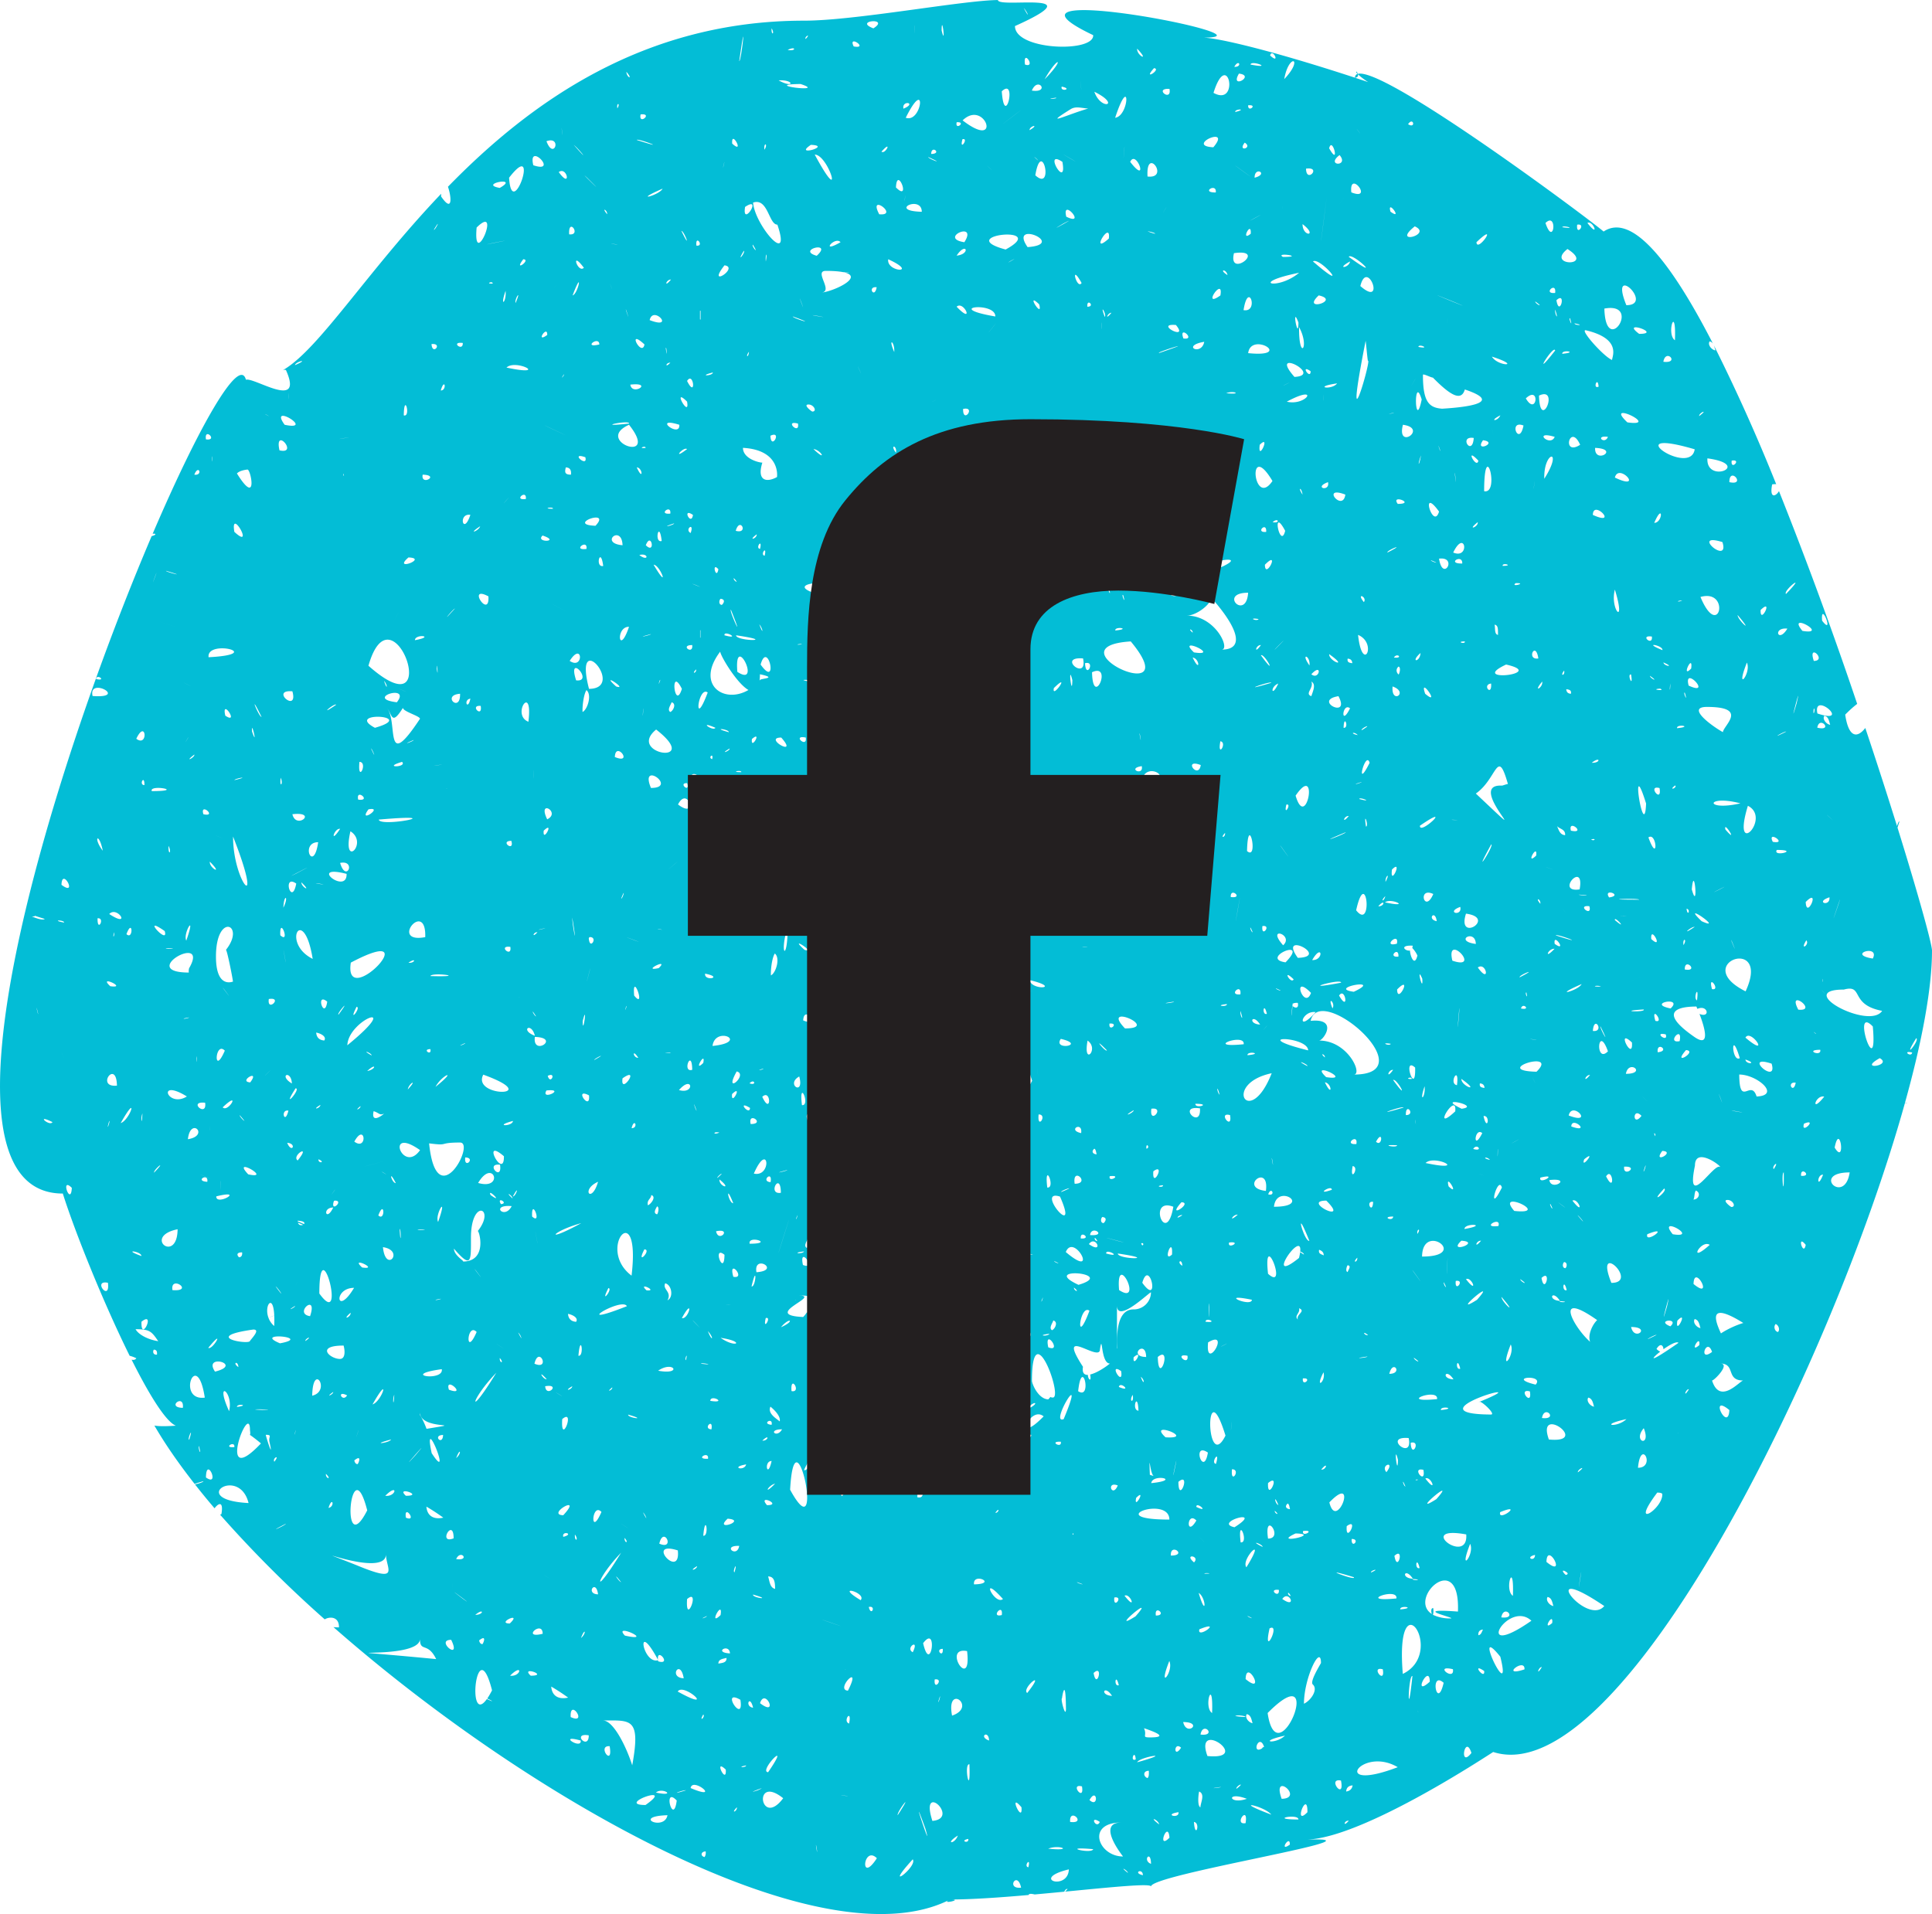 <svg xmlns="http://www.w3.org/2000/svg" xmlns:xlink="http://www.w3.org/1999/xlink" viewBox="0 0 46.537 46.109"><defs><path id="a" d="M0 0h46.537v46.109H0z"/></defs><clipPath id="b"><use xlink:href="#a" overflow="visible"/></clipPath><path clip-path="url(#b)" fill="#03BDD6" d="M45.279 25.491c.321.181-.554.307 0 0m-.168-.763c.127 1.415-.53-.549 0 0m-.557 3.516c-.12.804-.943 0 0 0m-.362-.599c.128-.643.274.454 0 0m.223-3.806c.483-.132.13.364.921.513-.307.47-2.146-.513-.921-.513m-.348-2.223c.023.242-.363.12 0 0m-.163 2.26c.187.204-.096-.1 0 0m.037 2.542c-.344.433-.214-.051 0 0m-.028 1.881c-.151.385-.153-.016 0 0m-.068-3.009c.038.182-.398 0 0 0m-.35-3.561c.367-.372.019.446 0 0m-.041 5.34c.35-.145-.089.287 0 0m-.07 1.257c-.023-.249.283.024 0 0m.111 1.663c-.054.302-.226-.282 0 0m.015-7.337c.089.107-.174.274 0 0m-.194 1.671c-.281-.533.499.049 0 0m-.062 1.759c-.053.296-.235-.03 0 0m-.201-10.938c-.223.368-.363-.038 0 0m-.254 5.331c.579 0-.112.183 0 0m.167 7.769c.014.756-.07.003 0 0m-.139 3.844c-.076-.011-.115-.13-.056-.191.065.021.112.133.056.191m-.101-3.924c-.066-.064.157-.247 0 0m-.024-7.884c-.15-.301.381.067 0 0m-.028 5.344c.158.54-.728-.242 0 0m-.362.791c-.135-.435-.413.281-.418-.529.43 0 1.012.504.418.529m-.859 5.707c-.159-.344-.298-.771.539-.251-.169.05-.384.148-.539.251m-.214 1.135c.054 0 .454-.409.194-.409.385 0 .127.409.558.409-.078 0-.562.601-.752 0m.417.712c-.028.554-.508-.42 0 0m-.417-1.401c-.345.265-.126-.376 0 0m-.279-.573c-.097-.017-.192-.14-.139-.218a.118.118 0 0 1 .058.029l.133-.066-.132.066c.047.043.06.12.08.189m-.028.409c-.262.226.035-.296 0 0m-.139-1.472c.014-.514.507.416 0 0m.056-2.251c.124.048.078.211-.057.217.03-.062.018-.164.057-.217m.334 1.308c-.548.492-.212-.141 0 0m-.356-1.908c0-.459.62-.006.607.033-.144-.12-.839 1.084-.607-.033m-.215-2.784c.298.022-.359.412 0 0m.07 8.17c-.147.241-.081-.011 0 0m-.39-3.734c-.397-.486.67.11 0 0m.111 2.083c.282-.293-.062.395 0 0m-.413.746a.276.276 0 0 1-.089-.066c.102-.166.168-.069.167.008.147-.105.316-.199.363-.155-.751.524-.666.389-.441.213m.44 1.98c-.004-.012-.008-.072 0 0m-.511 1.415c.051 0 .095.006.121.029.031.356-.819.899-.121-.029m-.464-.598c.068-.729.436-.001 0 0m-.166-3.391c.496 0 .081.361 0 0m-.167-3.863c.382-.016-.036.278 0 0m.055 6.082c-.229.219-.695.15 0 0m-.363-3.282c-.429-1.067.69 0 0 0m-.127-2.566c.158-.251.226.447 0 0m-.044 10.351c-.425.511-1.7-1.147 0 0m-.926-.749c-.026-.021-.071-.065-.073-.1l.03-.002c.1.049.114.083.043.102m-.088-1.267c.036-.275-.042.324 0 0m-.379.953c.015-.514.507.414 0 0m.028.845c.1.02.112.126.139.218-.097-.018-.192-.141-.139-.218m.111.627c-.262.225.035-.296 0 0m-.247-4.939c.061-.337.407.05 0 0m-.003 6.001c-.147.242-.081-.011 0 0m-.149-6.805c-.743-.179.23-.259 0 0m-.015 4.103c-.003.184-.259.056 0 0m-.124-3.94c.067.393-.312-.083 0 0m.037 5.525c-1.449 1.01-.566-.523 0 0m-.167 1.172c-.61.2.02-.302 0 0m-.582-.305c.31 1.247-.722-.901 0 0m-.389.344c.028.238-.333-.225 0 0m-.028-.998c-.031.051-.039.125-.112.136-.007-.087.033-.13.112-.136m-.279 2.972c-.308.396-.156-.481 0 0m-.125-5.264c.056.767-1.254-.229 0 0m-.37 2.023a.946.946 0 0 1-.431-.086.424.424 0 0 0 .006-.162c-.059-.007-.052.092-.034.142-.596-.38.69-1.576.629-.059-1.184-.087-.044.15-.17.165m.049 1.224c.048.305-.482-.115 0 0m-.223.327c-.161.697-.341-.305 0 0m-.334-.027c-.441.404-.004-.46 0 0m-.65-.187c-.196-2.377 1.064-.517 0 0m.372.923c-.012-.023-.01-.047 0 0m-.14-.872c-.133 1.259-.101-.036 0 0m-.294-1.605c-.013-.112.408-.037 0 0m-.14-1.29c.25-.235.074.432 0 0m.08 5.091c-1.663.634-.881-.52 0 0m-.975-12.274c.016.111-.135.141 0 0m-.134 6.776c.224 0-.016.261 0 0m.05.921c.087.109-.978-.299 0 0m-.183 5.163c.006-.092.058-.141.155-.147-.014.085-.065.134-.155.147m.062.704c-.145.174-.117-.012 0 0m-.187-.968c.098.509-.351-.072 0 0m-.28-6.701c.708-.736.176.726 0 0m-.195-.791c.177-.219.122.016 0 0m.04 7.375c-.116.127-.107.117 0 0m-.457-1.734c0-.625.41-1.454.41-.98-.055.1-.266.444-.199.514.14.123-.047.391-.211.466m.084 2.613c-.359.371.006-.572 0 0m-.217.176c-.754 0 .006-.153 0 0m-.207.605c-.283.204.009-.262 0 0m-.197-1.103c-.248-.684.559-.014 0 0m.08-1.522c-.229.219-.694.15 0 0m-.329 1.903c-1.013-.38-.169-.214 0 0m-.591-2.421c.1.021.112.127.139.219-.097-.019-.192-.14-.139-.219m.001 2.04c-.44.15-.51-.193 0 0m-.03.586c-.298.055.074-.464 0 0m-.267-7.128c-.534-.118.756-.479 0 0m-.326-4.352c.325-.173-.001.009 0 0m.109 2.144c-.475.956-.507-1.651 0 0m-.229.681c-.145-.018.111-.385 0 0m-.206 7.038c-.334-.923 1.111.107 0 0m.325.746c-.004.02-.392.05 0 0m-.494.49c-.074-.028-.052-.291-.031-.381.151.064.033.27.031.381m-.156.352c.169.027.029.435 0 0m-.259-2.406c.496 0 .081.361 0 0m-.115-5.787c.312-.262.004.561 0 0m.064 6.405c-.184.284-.178-.165 0 0m-.062 1.553c.026.17-.382.059 0 0m-.183-6.182c-.024-.319.414 0 0 0m-.129-2.849c-.463-.428.765.049 0 0m.091 5.388c.117.257-.299.759 0 0m.004 4.258c-.319.319-.034-.449 0 0m-.328-5.352c-.043-.279.288 0 0 0m-.135 2.936c-.223-.001-.065-.035-.151-.222.311.105.575.22.151.222m.214 2.095c-.285-.212-.019-.116 0 0m-.529-1.496c.055-.133.959-.268 0 0m.333 2.447c-.217-.083-.002-.352 0 0m-.053-2.242c.004.073.005.142-.031.176-.106-.037-.113-.176.031-.176m-.142 2.515c-.258-.057-.004-.184 0 0m-.173-2.789c-.152.07-.019-.275 0 0m-.189 2.734c-.239-.188-.001-.059 0 0m-.149-1.215c-.592 0-.048.715.032.819-.597 0-.903-.819-.032-.819m-.527-.013c-.083.191-.268-.179 0 0m-.16.656c-.033.127-.843-.074 0 0m-.555-.656c-.027-.369.417.054 0 0m-.031 1.143c-.017.526-.952.23 0 0m-.497-.499c.276-.11.638.065 0 0m-.11-10.414c-.726.739-.335-.276 0 0m-.396 6.664c-.152-.111.496-.629 0 0m.028 4.198c-.127-.018.069-.276 0 0m-.166-1.445c.037.43-.34-.403 0 0m-.009 1.936c-.378.044-.09-.424 0 0m-.465-12.842c-.077-.449.606-.042 0 0m.028 5.889c-.197.165-.589-.656 0 0m-.028.386c-.288.077.039-.313 0 0m-.156-10.233c-.004.203-.337-.203 0 0m-.151 13.256c-.267-.096-.006-.267 0 0m-.362-3.762c-.037-.302.589-.011 0 0m-.111 4.334c.034.88-.149-.022 0 0m-.028 1.798c.027.129-.225.046 0 0m-.028-4.524c.118 1.003-.616-.119 0 0m-.362 1.554c-.152-.792.618-.212 0 0m.139 2.889c-.076.219-.329.209 0 0m-.139-19.491c-.284.242.061-.402 0 0m-.224 2.808c.26-.26-.065.324 0 0m.056 6.433c-.255-.255-.201-.219 0 0m-.056 5.753c.02.246-.202 0 0 0m-.25 4.144c-.315-.979.681-.059 0 0m-.223-4.281c.366-.486.184.797 0 0m.056 4.471c.209.743-.44-1.216 0 0m-.195-7.987c-.007-.579.299.073 0 0m.278-1.473c.088.122.058.274 0 0m-.209-1.955c-.464-.429.765.049 0 0m-.18 7.162c-.194-.101.178-.357 0 0m0 4.989c.126.177-.758.832 0 0m-.363-1.063c-.028-.077.431-.664 0 0m-.053-12.547c.106.083.08.238 0 0m-.086 1.888c-.236-.219.298.027 0 0m-.212.618c.29-.283-.075.351 0 0m-.231-2.261c.03-.152.334.143 0 0m.081 1.288c-1.018-.768.221-1.852 0 0m0 12.05c-.42.65-.329-.325 0 0m-.391-6.216c-.668-.403.159-.181 0 0m-.306 2.18c-.325-.021.362-.714 0 0m.028.792c-.167-.055.076-.384 0 0m-.028 1.745c-.002.008-.375-.04 0 0m-.084-3.054c-.001-.002.091 0 0 0m-.028-4.361c.142.021-.005.156-.027.19-.08-.045.013-.148.027-.19m-.345 3.223c.879.303-.647-.217 0 0m.011-6.468c-.686-.208.271-.317 0 0m-.306 11.914c.039.313-.055-.269 0 0m.421-12.629c-1.218.199.052-.21 0 0m-.642-.272l-.019-.002a.63.63 0 0 1-.087.11c-1.031-.046.471-.517-.108-.517.305 0 .447.011.296.381 0-.006-.04.028-.082.028m.053 1.505c-.082-.152.012-.106 0 0m-.139 2.29c.265-.562.151.044 0 0m-.3-1.902c-.037-.426.255.045 0 0m-.034 2.376c.114-2.084.864 1.582 0 0m-.22-3.915c.214-.259.351-.151 0 0m.053 11.347c-.553.738-.741-.596 0 0m-.614-.191c-.384.127.337-.153 0 0m-.111-1.99c-.211-.026-.078-.334 0 0m-.074-14.449c-.005.204-.337-.205 0 0m-.093 8.588c-.043.176-.401.067 0 0m0 7.252c-.009.06-.252.046 0 0m-.139-1.582c.098.622-.502-.287 0 0m-.084 2.59c.012.101-.164.167 0 0m-.057-5.662c-.061-.012.089-.317 0 0m.113-.635c-.052.306-.425-.016 0 0m-.223 2.59c-.419-.023-.011-.257 0 0m-.279.245c.001-.109.109-.112.196-.137.008.117-.1.121-.196.137m.178 2.554c.027.391-.308-.296 0 0m-.125-3.723c-.315.308.066-.41 0 0m-.22-4.474c-.22-.01.051-.292 0 0m-.083.709c-.336.017.032-.206 0 0m-.114 1.854c.052-.587.151.025 0 0m.086 1.935c.006.029-.232.104 0 0m-.056 5.806c-.102-.025-.091-.132.028-.136.008.064-.005.105-.028.136m-.03-3.434c.059.055-.117.205 0 0m-.304 1.772c.042-.281.764.324 0 0m-.112.054c-.464.143-.063-.017 0 0m-.223.246c-.081.638-.346-.363 0 0m-.223.354c-.073.392-.874.028 0 0m-.529-.246c-.748 0 .765-.536 0 0m-.418-9.404c.503.142-.016.081 0 0m-.079 5.323c-.308-.329.758.168 0 0m.177 3.125c-.145-.454-.454-1.08-.705-1.08.671 0 .916-.074.705 1.08m-.544-.461c.093.53-.318-.023 0 0m.276-3.952c-.061-.018-.231-.293 0 0m0-.709c-.719 1.173-.622.643 0 0m-.555 1.003c-.315-.006-.05-.387 0 0m0-9.939c-.158.547-.426.191 0 0m-.224 13.336c0 .375-.424-.072 0 0m-.194.125c.029.233-.583-.163 0 0m-.421-5.427c-.427-.016.503-.541 0 0m.001.52c-.043-.161.284-.072 0 0m-.29 3.607c.14.082.276.171.407.266-.246.054-.391-.053-.407-.266m-.129-2.659c-.18-.108.277.164 0 0m.019-4.748c-.077.028-.243-.267 0 0m-.096 6.135c-.533.133 0-.345 0 0m-.288 1.01c-.266-.244.455 0 0 0m.1-15.417c-.37-.136-.088-.347 0 0m-.156-7.564c-.422-.166.118-.955 0 0m-.186 12.255l.097.062-.097-.062m-.008 2.527c.105.235-.147-.23 0 0m-.247 8.199c.32-.32.266.033 0 0m-.007-1.258c-.342 0 .32-.306 0 0m-.145-6.621c-.044-.027-.371-.247 0 0m-.097.226c.119.131-.008.134 0 0m-.083.355c-.719 1.173-.623.643 0 0m-.103 7.914l-.125-.053c-.494.694-.248-1.676.125-.211a1.92 1.92 0 0 1-.115.199c.06.026.115.054.115.065m-.233-1.377c-.039 0-.066-.029-.078-.089.2-.161.095.089.078.089m-.171-.704c.213-.179.212-.002 0 0m.033-6.815c-.283.653-.236-.247 0 0m-.329 6.429c-.614-.471.394.281 0 0m-.339-5.039c-.109-.349.462.17 0 0m.055 6.026c.263.542-.4 0 0 0m-.594-5.083a1.936 1.936 0 0 0-.159-.336l.001-.062c0 .448 1.208.225.158.398m.399.148c-.012.275-.267.004 0 0m-.275.438c-.227-1.071.527.809 0 0m-.127 1.288c.14.082.276.171.407.266-.246.054-.391-.054-.407-.266m-.155 3.187c0 .332.185.063.39.486-3.419-.329-.39.077-.39-.486m-.819-2.041c0 .351.366.71-.697.27-1.661-.662.697.362.697-.27m-1.384-1.115c.093-.301.162-.031 0 0m-.062-.82c.156.154-.016.115 0 0m-.159-4.345c0-1.643.671.929 0 0m-.172 2.462c.016-.83.462-.11 0 0m-.051-1.916c-.415-.061.195-.584 0 0m-.112.599c-.016-.061.202-.147 0 0m-.181-2.852l.124.052c-.041.02-.103.015-.124-.052m-.03 1.462c-.111.198.1-.179 0 0m-.039 3.612c-.046.139.056-.225 0 0m0-3.067c.012.035-.251.151 0 0m-.363.9c-.686-.283.816-.15 0 0m.143 4.346c-.005.036-.533.272 0 0m-.279-1.494c-.056-.088.151-.189 0 0m-.206-.648c.163 0 .062.049.087.163.112.5-.086-.127-.087-.163m-.381-.114c.011.08.008.108-.004.114.123.084.266.204.268.208-1.11 1.174-.264-1.064-.264-.322m-.034 1.758c-1.484-.077-.227-.916 0 0m-.808-3.166c-.302-.448.703-.175 0 0M4.961 35.593c.007-.538.352.246 0 0m-.028-1.924c-.694.091-.19-1.229 0 0m-.109 1.31c-.042 0-.059-.321 0 0m-.267-.294c-.056-.008.12-.382 0 0m-.031-7.241c.063-.558.533-.085 0 0m-.025-1.03c-.463.288-.742-.456 0 0m-.097 7.501c-.415-.007.042-.358 0 0m-.25-2.836c-.057-.36.488.003.07.003a.802.802 0 0 1-.07-.003m.124-1.466c-.008.848-.855.176 0 0M3.71 28.25c-.008-.083.338-.352 0 0m-.445 3.771c.345 0 .384.053.547.289-.235-.036-.47-.151-.547-.289m.44.493c.067 0 .084.048.076.119-.1.012-.104-.081-.076-.119m-.298-2.256c-.492-.176 0-.115 0 0m-.361-7.754c.151-.407.171.157 0 0m-.139 4.552c.441-.78.23-.076 0 0m-.276-5.037c.199-.209.544.356 0 0m.186 4.134c-.524.054-.013-.656 0 0m-.186.851c.032.006-.092.315 0 0M2.6 30.903c.058.484-.389-.081 0 0m-.062-9.617c-.113.104-.159.146 0 0m-.188.836c.193-.021-.008.363 0 0m.126-1.627c-.247-.323-.092-.461 0 0m-.246-3.728c-.111-.475.883.064 0 0m-.5 11.849c-.023.464-.291-.288 0 0m-.229-3.22c.145.315-.089-.192 0 0m.043-3.171c-.341-.064.008-.068 0 0m-.28 4.807c-.066.117-.431-.213 0 0m-.497-4.954c.067 0 .079-.008.073-.017.042.015.115.039.238.076-.052.047-.252-.035-.311-.059m.154 2.35c-.014 0-.081-.331 0 0m.56-3.112c.012-.444.406.303 0 0m.833-4.958c.019-.138.267.06 0 0m.442 6.101c-.01.17-.049.094 0 0m-.1 1.299c-.319-.293.444.064 0 0m.627-5.961c.235-.496.295.218 0 0m.196 1.116c-.146 0 .005-.272 0 0m-.048 7.91c-.015.341-.05.12 0 0m-.023 5.018c.351-.282-.017.529 0 0m.559-9.411c.112.369-.606-.427 0 0m-.311-3.372c-.071-.172.842 0 0 0m.084-5.173c-.165.434.114-.324 0 0m.076 1.082c1.001.327.042.014 0 0m.182-1.216c.589.173-.007.031 0 0m.506 2.733c.309.157-.296-.148 0 0m.177 1.694c.018.07-.272.208 0 0m-.194 4.482c-.09-.176.255-.725 0 0m.032-4.864c-.151.244.093-.161 0 0m-.459 2.581c.086.173-.014.243 0 0m-.066 2.481c.004-.031.384 0 0 0m.431 1.678c.289-.065 0 .028 0 0m.126-1.107c-1.27 0 .508-.983.007-.109-.013.023-.016.109-.007.109m.194 2.075c0 .249-.021-.205 0 0m-.064-14.069c.103-.264.215.029 0 0m.218 8.18c-.09-.299.348.078 0 0m.062-9.03c-.048-.302.302.039 0 0m.155.41c.016.004-.036.27 0 0m-.092 4.838c-.057-.444 1.409-.073 0 0m.621-3.02c-.105-.619.505.465 0 0m.316-1.501c.085 0 .255.911-.254.094.056-.061.175-.086.254-.094m.066 14.763c-.304-.02.256-.341 0 0m.045-8.45c-.029-.331.148.429 0 0M5.979 28.29c-.429-.457.61.135 0 0M6.3 17.271c-.067 0-.337-.685 0 0m.086 8.637c.307-.305-.05.054 0 0m.097-15.88c-.118-.057-.133-.08 0 0m.09 21.678l.033-.013c.003.07.004.15-.001.251a.473.473 0 0 1-.139-.2l.107-.038m.033-.014c-.01.002-.141.051-.14.052-.111-.3.116-.597.14-.052m-.322 2.259c.578.041-.498 0 0 0m-.125-2.435c-.247.061-.162.04 0 0m-.403-1.228c-.069-.073-.036-.118.075-.118.009.051-.006.118-.075.118m.132-3.286c-.061-.018-.231-.293 0 0m-.243-8.208c.027-.05.423-.102 0 0m-.031 1.359c.776 1.972-.004 1.123 0 0m.031 14.708c-.289.029.02-.174 0 0m-.127-.865c-.36-.795.117-.472 0 0m-.308-5.175c.724-.181-.012.245 0 0m-.193 3.649c.432-.527.104.065 0 0m.036-5.258c.012.128-.025-.235 0 0m.001-6.454c.342.342-.019.157 0 0m.213-.604c.315.127-.287-.114 0 0m.097 6.522c.458-.434.13.14 0 0m.042-2.833c.316.418-.18-.223 0 0m-.089 4.637c.012.487-.009-.187 0 0m.098-3.169c-.283.653-.236-.247 0 0m.012-8.07c-.103-.449.35.231 0 0m.015 5.642c.027-.003.169.715.169.765 0-.006-.409.186-.409-.605 0-1.078.729-.774.24-.16m-.501 3.682c.054.369-.432-.044 0 0m.052 1.905c-.321-.017.038-.235 0 0m.002-.104c-.516-.219.292.12 0 0m1.108 3.663c.157 0 .006.162-.082.273 0 .103-1.202-.093.082-.273m-.361.905c-.158-.108-.005-.161 0 0m-.035.959c0-.089.325-.041 0 0m.768-9.826c.353-.056-.047.332 0 0m.164 6.924c.06.031.272.369 0 0m.093-20.142c-.131-.594.474.108 0 0m.124-.616c-.402-.556.76.159 0 0m.092-.671c.008-.291 0 .215 0 0m.157-.765c.016-.091.379-.165 0 0m-.062 10.818c.63-.072.09.385 0 0m.095 1.427c-.494.247.782-.412 0 0m.122.215c.266.254-.005.115 0 0m.272 1.843c-.773-.387-.216-1.339 0 0m-.209 6.388l-.153-.066c0-.005-.003-.008-.003-.014.161.006.182.05.156.08m-.153-1.532c-.162-.115.349-.428 0 0m-.05-1.738c.15 0-.374.584 0 0m-.202 1.313c.241.018.109.27 0 0m.029-.775c-.087.363-.203-.038 0 0m-.074-3.619c-.12-.668.051.257 0 0m-.047-1.27c.009-.335.142-.291 0 0m.217-5.213c.149.545-.554-.047 0 0m-.012 9.448c-.333-.203-.017-.336 0 0m.105-4.816c-.111.572-.345-.245 0 0m-.373-2.55c.069.17-.038.251 0 0m-.011 3.795c-.023-.493.251.225 0 0m.912-2.242c-.112.774-.444 0 0 0m.009.995c.362.063-.255-.027 0 0m-.057 3.591c.105.019.258.095.195.191-.12-.009-.186-.073-.195-.191m.102 1.743c-.005.087-.232.136 0 0m-.046 1.31c.184.078-.013.11 0 0m.21-3.798c-.066.464-.295-.241 0 0m.217-7.154c-.461.32-.055-.042 0 0m.143-.693c-.24-.093.223.087 0 0m.044-4.814c-.032-.032-.015-.106 0 0m.015-.914c-.413.07.367-.069 0 0m.14 9.471c.448.284-.213.934 0 0m.187-.763c-.064-.285.335.045 0 0m.03-.909c.217.004-.049.544 0 0m.217 1.144c.394-.079-.27.371 0 0m.063-1.466c.027.001.154.336 0 0m.093-.499c-.753-.403 1.062-.303 0 0m-.156-1.495c.578-2.031 1.877 1.66 0 0m.716-1.273c-.267.525.032-.064 0 0m.135-4.759c.009-.579.178.055 0 0m.113 3.423c.49.02-.403.349 0 0m.155 1.993c.007-.163.515-.093 0 0m.187-3.987c.432.011-.053.283 0 0m.186 13.839c.038.181-.214 0 0 0m0-1.76c.03-.103.973.027 0 0m.027-15.225c.283-.029.02.291 0 0m.056-2.754c.195-.325.034.016 0 0m.072 10.584c0-.284.04.29 0 0m-.006 2.318c.391-.06-.242.044 0 0m.309-4.634c-.028-.005-.542-.099 0 0m-.208-4.396c.097-.33.153 0 0 0m.34 5.253c-.406.452-.038.004 0 0m.19-6.398c.012.225-.315-.038 0 0m.183 4.141c-.172.521-.305-.049 0 0m-.124 12.724c.009.026-.272.121 0 0m.124-8.297c-.06.306-.179.027 0 0m-.124 11.053c.268.006-.034.299 0 0m-.124-11.17c.012.478-.459.033 0 0M10.741 19c.438.002-.127 0 0 0m-.25 7.182c.152-.29.564-.451 0 0m.062 3.255c-.09-.176.256-.725 0 0m-.062 1.876c.29-.065 0 .027 0 0m.15 1.671c.059.304-1.04.143 0 0m-.581-3.349c.004-.031.384 0 0 0m-.05 5.419c-.534.585.497-.587 0 0m-.383-5.448c.04 0 .025.494 0 0m.491-1.899c-.418.592-.856-.604 0 0m-.302-1.886c-.134-.038-.113-.032 0 0m-.132-7.467c.136.136-.505.148 0 0m.279-.527c.008.029-.359.153 0 0m.28 4.749c-.883.166.028-.931 0 0m-.42 3.669c.021-.146.255-.275 0 0m.016-3.053c.212-.142.146.024 0 0m-.133-6.14c0 .09.41.196.41.264-.871 1.317-.524.081-.791-.253.126.151.103.432.381-.011m.03-.406c-.397-.163.214.085 0 0m-.427-.148c.041.192-.138-.277 0 0m.25.42c-.802-.096.358-.458 0 0m-.435 2.826c1.819-.159.018.197 0 0m.41 8.758c-.102 0-.191-.374 0 0m-.254 7.532c.32-.321.266.032 0 0m.139-1.356c-.026.082-.546.144 0 0m-.446-.845c.441-.78.231-.076 0 0m-.094-5.759c-.488.133.977-.268 0 0m-.156 2.46c-.32-.292.443.066 0 0m.122 5.851c-.656 1.286-.402-1.576 0 0m-.401-4.76c.019.103-.23.2 0 0m-.084 1.99c-.11.182-.269-.136 0 0m-.334-4.525c-.171.36-.276 0 0 0m.034-.416c-.185.264.061-.095 0 0m-.029.299c.008-.036.014-.052.043-.049.206 0-.095.28-.043.049m.317-7.921c.016.52-.956-.246 0 0m-.156-1.085c-.26.399-.146-.021 0 0m0 .821c.399-.081.149.499 0 0m-.037 3.653c-.066 0 .349-.476 0 0m.373 6.584c-.428.714-.508 0 0 0m.153-4.377c.021.053-.178.144 0 0m-.147.854c.265-.481.326.239 0 0m.086 7.005c-.119.361.079-.252 0 0m-.008.764c-.039 0-.065-.03-.078-.089.2-.161.095.089.078.089m-.246-10.09c.024-.623 1.394-1.136 0 0m.223-.927c.122.014-.221.434 0 0M8.45 23.19c1.924-1.017-.181 1.203 0 0M9 26.769c.139.043.142.108.248.059.013 0-.324.277-.248-.059m-.049-1.343c-.288-.166.01-.055 0 0m-.106.376c.228-.216.218-.041 0 0m.384 2.442c.223.139-.141-.077 0 0m-.116 1.036c.15-.406.171.158 0 0m.384 4.32c-.015.341-.05.12 0 0m-.273-3.556c.537.082.065.649 0 0m-1.198 3.489c.009.059-.217.154 0 0m.25-1.118c.029.098.056.322-.089.322-.235 0-.6-.322.089-.322m1.501 4.146c-.055-.352.289.121 0 0m0-.527c-.266-.245.455 0 0 0m.559-8.49c.508.065.193-.02.746-.02.38 0-.567 1.781-.746.02M10.9 38.2c.009.546-.006-.352 0 0m.027-1.141c-.396.156 0-.518 0 0m.061-1.934c.107-.282.132-.105 0 0m0 2.433c.114-.248.342.053 0 0m.485-6.938c.317.42-.183-.225 0 0m.035-.963c.038-.005.241.734-.361.734.066 0-.212-.138-.212-.31.43.501.409.288.409-.261 0-.966.609-.722.164-.163m.057-16.979c-.027.113-.327.216 0 0m-.084-7.197c.62-.609-.096 1.077 0 0m.557-.954c-.537-.094.506-.288 0 0m.146 7.539c.227-.258-.186.219 0 0m.171 16.755c.177-.328.068.013 0 0m.001-1.817c-.007.14-.496.133 0 0m-.011 1.867c-.214-.2.008-.065 0 0m-.02.185c-.171.342-.529-.045 0 0m-.259-.048c-.118-.2.203-.019 0 0m-.021-.949c.061.43-.376-.046 0 0m-.227.731c-.096-.196.337.238 0 0m-.301-.292c.369-.621.637.183 0 0m.062-11.492c.05.31-.282-.027 0 0m.186-2.639c.034.567-.536-.289 0 0m.135-8.518c.826-.161-.645.135 0 0m.278 1.158c.027.278-.147.422 0 0m-.31-.176c-.196.011 0-.075 0 0m.27 21.023c.011.6-.572-.491 0 0m-.497-1.965c1.503.544-.29.558 0 0m.676-5.632c.083.286-.295 0 0 0m-.024 2.554c.043.28-.316-.043 0 0m.225 1.218c-.005-.001-.059-.041 0 0m.148-12.008c-.314.044.03-.249 0 0M12.2 8.855c.227-.216 1.056.225 0 0m.218-1.554c-.028-.11.158-.366 0 0m-.155-3.02c.766-.989.064 1.107 0 0m.054-.51c-.02-.214.023.251 0 0m.287 2.475c.204.006-.251.33 0 0m.242-2.265c-.141-.589.629.21 0 0m.335 4.089c-.302.217.01-.262 0 0m-.018-4.668c.383-.135.179.476 0 0m.268 3.415c-.091.13-.128.182 0 0m.028-2.672c.21-.148.305.427 0 0m.078-.945c-.022-.349.019.208 0 0m.173 2.445c-.025-.428.306.036 0 0m.111-2.154c.136.108.433.492 0 0m.243 2.96c-.145.144-.335-.45 0 0m.092-2.156c.586.586-.327-.305 0 0m.281 4.003c-.42.102-.005-.224 0 0m.093 5.336c-.206.049-.064-.495 0 0m.094-8.473c-.153-.183.013-.098 0 0m.031 25.869c.122.015-.221.435 0 0m.069-24.113c-.098-.247.075.182 0 0m.148-1.023c0 .008-.34-.067 0 0m0-3.284c-.031-.141.081-.134 0 0m.108 6.593c.327-.096-.014.004 0 0m.106-1.705c-.057-.21.13.379 0 0m.003-5.767c.177.205.001.139 0 0m.094 7.535c.573-.064.043.285 0 0m.341-.968c-.06.323-.447-.414 0 0m-.186-4.926c.012-.052.871.28 0 0m.093-.615c.314-.036-.058.274 0 0m.529 1.788c-.076.161-.763.334 0 0m-.216 9.06c.158 0 .403.68 0 0m.122 2.873c.033-.148.062-.117 0 0m-.061 1.097c1.133.883-.728.596 0 0m.341-5.202c-.314.033.03-.241 0 0m-.095-3.972c.035.322-.041-.131 0 0m.111-1.666c-.177.22-.119-.006 0 0m-.016 2.002c-.127.144-.119 0 0 0m.217 1.496c.025.337-.673-.209 0 0m.187-.557c.075.433-.383-.383 0 0m-.137-4.114c.076.011.252.523 0 0m.137 3.616c.158-.252.225.447 0 0m.214 4.917c.329.139-.308-.116 0 0m.011-8.178c-.031-.285.201.026 0 0m.1 1.57v.212l-.014-.005v-.206l.014-.001m-.011 7.696l.008.001v.177h-.008v-.178m.183 1.5c-.356.948-.233-.177 0 0m.124-7.71c.004.085-.383.098 0 0m.133 4.741c-.051.28-.173-.201 0 0m.147-7.322c.37.051-.451.575 0 0m-.035-2.356c.069-.299.007.002 0 0m.19 10.653c.368.92-.058.003 0 0m.031-11.229c-.029-.363.313.286 0 0m.169-1.986c.187-1.325.055-.01 0 0m.111 4.567c.048.042-.198.33 0 0m.03-1.056c.439-.293-.082.52 0 0m.187.909c.172.277-.039.037 0 0m.591-.482c.355 1.047-.545.012-.585-.531.359-.123.377.531.585.531m-.311-1.805c-.027-.185.097-.155 0 0m.172-2.924c.085.135-.012.186 0 0m.169 1.253c.386-.021.379.21 0 0m.218-.733c.205-.104.21.041 0 0m-.093 18.043c.463-.215-.09.403 0 0m.155.34c.021.318-.381 0 0 0m-.282 10.594c.004-.025.562-1.78 0 0m-.195 3.707c.1.081.253.236.223.355-.1-.082-.295-.195-.223-.355m.279.546c-.126.232-.364 0 0 0m-.335 8.26c-.249-.013.608-.883 0 0m-.195-1.663c.124-.387.458.352 0 0m-.169-2.616c.503.142-.016.082 0 0m-.035-7.423c.137-.596.106.026 0 0m-.046-1.029c-.049-.219.62 0 0 0m-.003-3.865c.12-.125.178.069 0 0m-.199-5.193c.858.46-.17-.09 0 0m0-2.303c-.292 0 .014-.062 0 0m-.11 7.21c.293.073-.338.607 0 0m-.081 4.947c-.134-.472.324.063 0 0m-.213-.53c-.005.56-.308-.247 0 0m-.203-.566c.396-.084.063.291 0 0m-.139 4.085c.008-.171.434.07 0 0m-.058-1.68c.157.175.105.276 0 0m-.067-8.611c.461.089-.026.195 0 0m.249-5.923c-.057.098-.437-.19 0 0m.374 1.713c.459.156-.193.179 0 0m.027 7.11c.273-.262-.033.321 0 0M17.6 31.44c-.038 0-.226-.024 0 0m.062-2.454c-.113 0-.206-.522 0 0m-.082-6.693c.026-.01-.743.318 0 0m-.005-4.261c.013.058-.266.156 0 0m-.02-.393c-.444-.121.008-.075 0 0m-.401.649c-.115-.038.043-.169 0 0m-.014 3.849c-.242-.237.581-.116 0 0m.023 3.06c.065-.499.912-.092 0 0m.167 3.217c.329.264-.015.172 0 0m-.002-1.131c-.153.071-.164-.033 0 0m.058.994c-.219.223-.054-.004 0 0m.375-12.092c-.084-.998.601.395 0 0m.963-5.952c-.097-.148-.107-.164 0 0m-.166.264c.294-.139.014.371 0 0m.26 7.271c.444.501-.453 0 0 0m.062 1.243c-.73-.026.408-.432 0 0m-.071 9.724c-.341.054-.004-.543 0 0m-.146-5.765c.137.107.028.469-.093.527-.009-.104.018-.406.093-.527m-.155-3.431c.133-.195.191.128 0 0m.053 8.939c-.251-.017.056-.302 0 0m.025 5.846c-.261-.023.041-.201 0 0m.084 1.417c-.293.303-.174.044 0 0m0 2.536c-.128-.03-.13-.182-.168-.3.156.002.167.146.168.3m-.195-2.017c-.245-.283.386 0 0 0m.111-1.064c-.099.454-.197 0 0 0m-.223-.491c.187-.181.141.015 0 0m.082-2.952c.159-.048-.084.344 0 0m-.224-1.105c-.077-.449.607-.043 0 0m-.063-2.376c.358-.815.444.099 0 0m-.076-1.194c-.074-.318.37 0 0 0m.03-9.275c.263-.225-.035.297 0 0m.115-4.931c.009.106-.231.172 0 0m.063 2.169c.085.092.111.303 0 0m.015 1.343l-.009.009c.005-.045.009-.091.009-.15.459.099 0 .098 0 .141m.084 9.358c0 .028-.226.069 0 0m-.028.681c.22-.21.218.47 0 0m.058-13.036c-.123-.016.063-.277 0 0m-.098 2.622c.177-.618.437.612 0 0m-.014-2.786c-.125-.017.066-.277 0 0m-.013 1.555c-.242-.021.245.021 0 0m.68 7.546c-.002.875-.21.671 0 0m-.009 5.861c.001.024-.445.118 0 0m-.518-21.886c-.019-.166.047-.268 0 0m-.406 2.175c-.012.153-.096.128 0 0m.674 3.019c-.255.139-.489.088-.352-.348-.084 0-.466-.095-.467-.356.93.052.819.725.819.704m-.985 3.812c1.049.152.001.148 0 0m.017-1.291c-.071 0-.126-.183 0 0m-.025-1.227c.103-.355.32.088 0 0m-.271 2.518c-.022-.141.423.114 0 0m-.094-.88c.121.012.083.101.031.147-.078-.003-.072-.109-.031-.147m0 1.261c-.077-.014.364.761.671.936-.593.348-1.29-.134-.671-.936m-.471 17.166c-.002-.037.399.049 0 0m.054-7.246c-.26.259.066-.326 0 0m-.084 6.379c-.254-.256-.202-.22 0 0m-.065 5.744c-.004.088-.232.137 0 0m-.466 3.021c.138-.23.964.533 0 0m.144-.32c-.379-.015-.081-.487 0 0m-.142-3.08c.076.726-.808-.255 0 0m-.527 5.833c.165-.139.519.112 0 0m.05-3.197c-.038-.319.344.137.003.036-.002-.012 0-.017-.002-.027-.374.108-.553-1.036-.001-.009m-.309-3.482c.105.234-.146-.23 0 0m-.02-6.406c.195.001-.219.427 0 0m-.028-13.031c.009.001-.025.39 0 0m.187-1.791c0 .025-.445.118 0 0m0 3.706c-.285-.679.661 0 0 0m.272 3.417c-.191-.032-.091-.031 0 0m-.124 6.663c.059.017.026.168 0 .191-.107-.023-.028-.142 0-.191m.039-5.74c-.442.098.276-.265 0 0m-.293 7.763c-.235-.219.299.028 0 0m.031-2.05c-.027-.135.074-.145.083-.245.133.037-.015.227-.083.245m.276 8.152c.106-.448.395.171 0 0m-.028-4.166c.374-.256.596.11 0 0m.225-1.696c.113-.209-.127-.258-.055-.409.155.031.208.336.055.409m.086-5.966l-.037.013c-.19 0-.083-.006.037-.013m.261-8.764c-.177.564-.296-.592 0 0m.125-5.776c-.383.292-.09-.068 0 0m.124 14.953c-.257.08-.007-.539 0 0m-.124 12.751c.33-.283-.043.682 0 0m-.195-12.263c.331-.379.388.113 0 0m.197-7.393c.077.256-.231-.012 0 0m-.22.513c.238-.47.499.381 0 0m.191 13.387c-.042-.018.056-.232 0 0m-.098-1.014c.3-.546.165.042 0 0m.322-5.057c-.099-.298.106.239 0 0m.02-10.57c.019.085-.126.128 0 0m.031 2.551c-.171.589-.284-.188 0 0m-.124-3.137c.029.251-.311 0 0 0m-.038-2.699c-.159-.088.1-.28 0 0m.056-.436c-.041.283-.279-.192 0 0m-.433 8.404c-.458.399.264-.233 0 0m-.02-8.201c-.002.044-.383.129 0 0m-.062 4.31c.126.033.038.209-.031.234-.084-.053.017-.177.031-.234m-.621-3.783c.134-.346.243.24 0 0m.383-.103c-.191.064-.062-.535 0 0m-.29-5.32c.083-.369.629.241 0 0m-.097 3.078c-.207.026 0-.071 0 0m-.152 2.581c.231-.062.23.178 0 0m-.062-2.112c.148.01.158.352 0 0m-.062 12.725c-.056-.626.299.368 0 0m.099 1.5c-.134 0-.153-.242 0 0m-.161 1.695c.064-.273.174-.003 0 0m-.001 3.552c-.873-.658.231-1.94 0 0m-.372-14.194c-.423-.383.311.098 0 0m.155-3.402c-.574-.05-.019-.515 0 0m.156-2.931c-.921.102.031-.101 0 0m0 .029c.771.971-.869.391 0 0m-.01 9.96c.637-.372-.61.356 0 0m.149 2.462c-.599-.227.394.142 0 0m-.232 1.68c.037-.164.051-.102 0 0m-.096-2.688c.118-.308.04.005 0 0m.033 4.33c.451-.317-.063.436 0 0m.156-10.877c-.25.735-.331-.008 0 0m-.342 3.137c.019-.404.463.191 0 0m-.322 18.186c-.283.653-.236-.247 0 0m-.176-10.885c.007-.044.364-.205 0 0m-.124-8.943c-.394-1.523.909-.007 0 0m.003 6.065c-.007-.039-.02-.072.018-.085.192 0 .02.285-.018.085m.005.749c.103-.371-.182.69 0 0m-.008 2.979c.041.406-.387-.203 0 0m-.193 13.072c.107-.282.132-.105 0 0m-.062-6.8c.052-.586.151.027 0 0m-.615-18.101c.858.459-.17-.09 0 0m-.341 7.841c-.002-.013.35-.079 0 0m.093-9.499c.459.155-.193.18 0 0m.249-.645c-.293 0 .013-.062 0 0m-.125 13.662c.22-.11.067.235 0 0m-.013-6.18c-.246-.504.342-.171 0 0m-.084.273c.274-.261-.033.321 0 0m.532-8.751c.1.003.137.066.124.175-.152-.001-.152-.06-.124-.175m.094 4.661c.314-.491.345.233 0 0m.07-8.804c.261-.692.135-.038 0 0m.307 3.898c.069.271-.395-.137 0 0m.244 1.651c-.73-.026.407-.432 0 0m-.218.558c-.354.045.04-.254 0 0m-.341 8.883c.141.854.002.217 0 0m.093-5.717c-.224-.691.441.049 0 0m.158 8.209c.124-.492 0 .4 0 0m-.003-7.447c-.009-.104.019-.406.093-.527.137.107.028.469-.093.527m-.452-8.131c.03 0-.108.165 0 0m-.347 1.28c1.106.523-.556-.259 0 0m-.321 14.183c-.043 0-.16-.253 0 0m.033-2.025c-.146.157-.098-.014 0 0m-.089-3.779c.024.301-.036-.396 0 0m.027 6.3c.634.02-.065.479 0 0m-.01 7.872c.106-.448.395.169 0 0m.066-2.938c-.121-.664.048.252 0 0m-.122-.607c-.023-.492.252.226 0 0m.314 4.088c.397-.067.023.291 0 0m.031-7.125c.498-.052-.15.26 0 0m.315 7.326c.229.146-.288-.174 0 0m.065.591c.33-.282-.042.683 0 0m.459-4.721c-.93.509-.709.194 0 0m-.255 11.899c-.028-.48.427.197 0 0m.038-7.97c-.005.087-.233.136 0 0m.064 3.573c.104.14-.013.188 0 0m.028-5.125c-.12-.009-.185-.073-.195-.191.105.018.259.095.195.191m.87 1.581c.022.054-.177.144 0 0m.354-1.957c-1.434.565-.117-.233 0 0m-.056 5.582c.119.132-.008.136 0 0m.097-.224c-.044-.027-.372-.249 0 0m2.386-.239c.485.038-.356.324 0 0m-.17-4.357c.605.089.382.266 0 0m1.926-30.205c.692.226-1.004.011 0 0m.124-1.085c-.044-.049.142-.154 0 0m.124 2.551c.535.02-.441.296 0 0m.093.234c.339.004.732 1.359 0 0m.622 2.111c-.511.297-.134-.156 0 0m.059.721c.288.003.082.016 0 0m-.549.494c.36-.001-.171-.524.134-.524 1.28 0 .177.522-.134.524m.863 7.318c-.237.21-.121-.011 0 0m.083-1.309c.813.091-.681.256 0 0m-.006-4.161c.143.321-.124-.267 0 0m-.133-7.779c-.15-.303.382.068 0 0m.474-.436c-.496-.189.421-.265 0 0m.141 4.479c-.281-.531.497.046 0 0m.054-1.508c.271-.307.1.074 0 0m.163 2.592c.766.352-.052.317 0 0m.186-1.73c.024-.545.372.371 0 0m.18-1.898c-.043-.217.342-.139 0 0m.272-1.977c.007-.169-.007.419 0 0m-.216 2.196c.516-1.038.396.142 0 0m.386 2.265c-.829-.02 0-.413 0 0m.143 13.492c.49 1.108-.618-.198 0 0m.012-14.811c.463.209-.005.042 0 0m.072-.074c0-.228.274-.004 0 0m.442 13.537c.022.034.004.065-.02.085.102.06.366.479.366.507-.222.114-.47.096-.321-.294-.171 0-.351-.179-.351-.409.174.023.26.055.303.088a1.116 1.116 0 0 1-.179-.293c.565-.282.502.595.202.316M22.682.737c0-.447.107.43 0 0m.166 1.678c.201.083-.164-.067 0 0m.077 10.163c.256 0-.169.014 0 0m.304-6.743c-.642-.099.337-.53 0 0m-.185-2.89c.248-.019-.047.214 0 0m.139.409c.168-.042-.085.316 0 0m.004-.454c.545-.527.963.742 0 0m.644 1.141c.21.194-.188-.17 0 0m.392 1.97c-1.295-.349 1.098-.597 0 0M24.13 2.2c.381-.358.07.944 0 0m.289.584c.641-.486-.833.637 0 0m.333 3.169c-.47-.676.969-.07 0 0m-.062-4.398c-.059-.405.28.098 0 0m.109 1.581c-.001-.108.264-.156 0 0m.056-.954c.147-.356.448.064 0 0m.103 1.643c-.152-.157.163.142 0 0m-.02.398c.157-.932.463.421 0 0m.224-2.313c.343-.6.497-.498 0 0m.628.72c.124-.077.254-.026.422-.015-.518.149-1.126.452-.422.015m-.216-.543c.283.057-.045.138 0 0m.227-.105c.009-.067-.026.199 0 0m.239.111c-.02-.416.016.285 0 0m.152 5.296c-.021-.223.2 0 0 0m.176 6.568c.011.08-.335.034 0 0M26.36 2.21c.657.324.161.465 0 0m.349 3.537c-.483.432.058-.475 0 0m.062 1.789c-.175.21-.086-.01 0 0m.09-4.699c.368-1.114.35-.046 0 0m.345 10.914c-.26.268.05-.396 0 0m.017-1.673c.237-.039-.033.304 0 0m0-8.179c.15-.318.463.597 0 0m.168-2.726c.32.334-.016.165 0 0m-.308 2.412c-.051.618.019-.271 0 0m-.03 10.75c.084.286-.057-.038 0 0m-.064-2.225c-.089.051-.174.015 0 0m-.125 3.078c-.014-.112.407-.037 0 0m-.17-1.065c.101.303-.017.118 0 0m.543 1.329c1.392 1.673-1.984.124 0 0m.544-2.502c-.65-.094.606-.625 0 0m0-.626c.089.833-.442-.471 0 0m-.14-6.752c.183.02.299.118 0 0m0-1.32c-.044-.755.55.063 0 0m.156-2.61c.195.021-.297.329 0 0m.127 6.861c-.132 0 1.077-.371 0 0m.148-3.473c-.168.283.103-.178 0 0m.098-2.889c.061.331-.394-.02 0 0m.155 5.688c.334.405-.546-.044 0 0m-.046 16.301c0 .032-.45.066 0 0m-.391 8.56c.355-.297.019.732 0 0m0 .44c.115.133.162.188 0 0m-.158 2.599c.032-.24.755-.076 0 0m.437.878c-1.662 0 0-.59 0 0m-.815 2.331c-.701.442.556-.629 0 0m-.265-.497c.138-.075.308.395 0 0m-.137-5.029c.031-.152.335.143 0 0m.055-.382c.064.411-.326-.225 0 0m-.056 7.567c-.13.047-.078-.326 0 0m-.108-2.113c.237-.04-.033.303 0 0m.083-2.699c-.132.317-.289-.112 0 0m-.138 5.069c-.309-.015-.187-.288 0 0m-.917-9.835c.164.133-.01.079 0 0m.373.557c-.356.948-.233-.177 0 0m-.69 3.156c.036.178-.307-.017 0 0m-.212-2.687c-.084-.053.018-.177.031-.234.127.033.039.209-.031.234m-.483 1.218c0-.556.086-.689.189-.626.006.009.01.012.013.009.204.154.466 1.021.302 1.021-.032 0-.049-.007-.059-.015-.015.018-.028.034-.052.06-.247-.011-.395-.384-.393-.449m-.136.694c.214-.259.351-.151 0 0m-.312-1.725c-.414-.968 1.115.185 0 0m-.139-3.824c.22-.21.218.469 0 0m-.111-.655c-.01-.146.34.164 0 0m-.056-11.493c-.323-.335.053-.046.051-.018-.012.008.124.018-.051.018m-.003 6.446c-.317.305.065-.404 0 0m-.165 4.039c-.059-.289.331.063 0 0m.345-9.532c.314.28-.375-.31 0 0m.06-10.926c.282-.154-.204.129 0 0m.014 23.075c-.01-.031.272 0 0 0m.117 1.1c-.252-.016.054-.301 0 0m.188-6.496c-.309.211-.207-.628 0 0m.202 2.07c-.475.956-.507-1.651 0 0m.17-18.705c.1.379-.352-.338 0 0m.063 6.567c0 .031-.45.066 0 0m.063 6.815c-.237.21-.121-.012 0 0m.069 7.895c-.081-.676.215.024 0 0m.024 3.849c-.106-.495.355.141 0 0m.027-.326c-.035.073-.339.041 0 0m-.154-.877c-.035.147-.062.117 0 0m-.105-4.407c.227 0-.041.392 0 0m-.228-2.968c-.005-.001.186-.026 0 0m-.102 6.29c.429.123-.005.027 0 0m.306-4.433c.001 0 .017.437 0 0M24.8 23.61c.805.195.048.266 0 0m.473-4.88c.293.007-.388.437 0 0m.158-16.376c.081.024-.327.047 0 0m.16 1.546c.122.704-.486-.328 0 0m.03 1.481c.459-.239-.553.325 0 0m.185-1.547c-.568-.333.39.222 0 0m.247 2.983c-.11.18-.294-.521 0 0m.035 9.045c.119.572-.648-.053 0 0m-.054 13.973c-.025-.219.281.022 0 0m-.148-1.318c-.064-.437.4 0 0 0m.124-6.762c.046.018-.069 1.011 0 0m.032 5.542c-.346-.075.043-.296 0 0m-.37 2.865c.199-.484.82.695 0 0m-.112-1.445c-.007-.046.44-.179 0 0m-.175-12.141c.435-.426-.062.296 0 0m.167 8.451c.637.147-.202.295 0 0m.163-14.501c-.007.134-.299 0 0 0m.11 9.529c-.346-.029-.08-.329 0 0M25.684 5.22c-.116-.475.505.245 0 0m.146 11.165c-.007.473-.111-.449 0 0m-.437 13.995c.231.105-.006.029 0 0m.14-1.554c.489 1.109-.619-.198 0 0m.577-6.016c.256 0-.169.014 0 0m.026-6.833c.264-.07.019.405 0 0m.061 9.091c.293.205-.118.64 0 0m.163 2.604c.041.023.04.087.056.136-.111-.009-.124-.081-.056-.136m-.103 2.081c.035-.258.43.032 0 0m.176.145c-.085 0-.09-.167 0 0m-.204.073c.165-.235.369.261 0 0m.496-5.313c.248-.021-.027.224 0 0m.131-3.661c.044 1.042-.02-.461 0 0m-.125 7.338c.321-.038-.046.17 0 0m-.085 1.863c-.023-.14.423.113 0 0m-.063-.733c-.079-.003-.073-.109-.031-.147.121.012.083.101.031.147m.08-4.162c-.03.058-.393-.4 0 0m.265 4.593c-.84-.227.557.141 0 0m.17-5.121c-.615-.641.88 0 0 0m.404-5.936c.06-.588.957 0 0 0m.418-4.853c.022.493-.174-.023 0 0m.056-.627c-.064.134-.298-.285 0 0m.036 15.194c.02.071-.232.022 0 0m-.064-6.715c-.025.068-.482-.158 0 0m-.167 6.379c.309-.227-.035.458 0 0m.021 7.342c-.016-.004-.105-.025-.105-.034-.022-.658.001.034.105.034m-.313-5.606c.092-.036.035.122 0 0m.245-3.243c.347-.049-.056.41 0 0m-.12.962c-.016-.174.105-.021 0 0m-.099 3.23c.177-.618.438.612 0 0m-.559.176c-.084-.998.601.395 0 0m.351-4.333c.012.062-.325.197 0 0m-.382 3.453c1.048.151.001.148 0 0m.359 3.405c.039.212-.104.168 0 0m.018-2.059c-.52 0-.363 1.031-.397.938v-1.033c0 .457.819-.36.819-.313a.415.415 0 0 1-.422.408m.065 4.54c.26-.26-.065.324 0 0m-.06-3.388c.263-.225-.035.297 0 0m.116 1.288c-.178-.008-.019-.496 0 0m.056-.817c.107.082.08.237 0 0m.129-.477c-.453-.006-.01-.447 0 0m.46-13.133c.484.301-.126.116 0 0m.325-5.871c-.159.439-.49-.5 0 0m-.222-1.745c.266.362-.682 0 0 0m-.725 5.726c.017.001.061.355 0 0m.056.79c.052.251-.373.055 0 0m-.841 3.145c.026.006.091.041.089.072a.64.64 0 0 1-.09-.059 1.33 1.33 0 0 1-.028.141c-.865.695.087-.713.029-.154m-.357-5.407c.51-.239.023.896 0 0m.318-4.479c.186-1.028-.151.87 0 0m-.011-4.082c-.139-.37.055-.055 0 0m-.084.136c.007.001.004.358 0 0m-.067 3.607c-.013-.253.325.044 0 0m-1.8 7.734c.544-.999.335.428 0 0m.061-6.063c-.058-.394.418-.114 0 0m-.005 5.246c.224 0-.016.261 0 0m-.243 4.646c-.014.694-.015-.389 0 0m.062.322c-.063.27-.217-.217 0 0m-.622-8.719c-.615-.641.879 0 0 0m-.455 16.227c.019.516-.011-.191 0 0m-.042 2.742c.034-.135.075-.135 0 0m-.149.703c.503.073.424.294 0 0m.111-3.653c-.28.016-.036-.333 0 0m-.083-.301c-.219.223-.053-.004 0 0m-.223-3.08c.032-.24.755-.077 0 0m0 6.87c.116.105-.054.287 0 0m.072-7.04c-.016-.004-.105-.025-.105-.034-.022-.658.001.034.105.034m-.133-.764c.3.065.007.146 0 0m-.385-1.192c.039.212-.104.169 0 0m-.46 5.856c-.742-.215.337-.384 0 0m-.467-.205c-.453-.006-.01-.447 0 0M21.514 32c-.178-.009-.02-.496 0 0m-1.891-5.159c.49 1.109-.618-.197 0 0m-.139 1.554c.231.106-.006.03 0 0m-.053 1.666c-.084-.053.018-.177.031-.235.127.034.039.209-.031.235m-.09.412c-.106-.495.355.14 0 0m.027-.326c-.035.072-.339.04 0 0m-.154-.878c-.036.147-.062.118 0 0m.007-19.065c.049.293-.349-.093 0 0m.716 6.462c.567-.12-.563.146 0 0m.217.633c-.565.096.062-.509 0 0m.032 2.416c-.386.366-.18-.174 0 0m.03 1.906c.001.024-.445.118 0 0m-.295 6.247c.043.154-.326-.041 0 0m-.27-1.136c-.007-.045.439-.178 0 0m.038-5.287c-.25.735-.332-.008 0 0m-.342 3.137c.019-.404.463.191 0 0m-.03 2.041c-.081-.676.215.025 0 0m.061-3.742c-.423-.382.311.099 0 0m-.063-7.37c-.022.031-.228.019 0 0m.093 2.257c.042.27-.344-.07 0 0m.073-1.386c.595.141-.474-.031 0 0m.208.196c.263.331-.564.254 0 0m.062 7.106c-.414-.968 1.115.185 0 0m.312 1.725c.214-.259.351-.151 0 0m.062 2.441c-.025-.218.281.022 0 0m-.062-1.759c.167-.189.151.032 0 0m.069-.779c-.345-.074.044-.295 0 0m-.155 1.22c-.064-.437.4 0 0 0m.529-.709c-.11-.009-.124-.081-.056-.136.042.024.041.088.056.136m-.025-.25c-.543.553-.381-.314 0 0m-.117 2.611c-1.322.804-.29-.489 0 0m-.404.85c.164.134-.011.079 0 0m.372.558c-.355.947-.232-.178 0 0m-.263-.624c-.969-.449.958-.283 0 0m.279-1.2c.035-.257.43.032 0 0m.111.355c-.233-.019.077-.491 0 0m-.036-.282c.058-.192.2.288 0 0m.197-1.723c-.023-.106.094-.13 0 0m.023 1.216c.12.012.083.101.031.147-.079-.003-.073-.109-.031-.147m.06-2.267c-.05 0-.274-.018-.35-.378 0-.252-.171-.424-.156-.647.212.174.775 1.025.506 1.025m-.362-1.402c.328.049-.172.906 0 0m.124-.959c-.035.147-.062.117 0 0m-.185-2.756c.159 0 .404.679 0 0m.402-1.232c-.314.033.031-.241 0 0m.279-2.299c-.043.536-.769-.158 0 0m.068-.378c-.021.002-.061.019-.129.068.095 0 .151-.048.145-.064.111.054-.669.457-.208.022a.575.575 0 0 1 .192-.026m-.103-2.109c.182-.039.016.295 0 0m.191-7.012c-.053.296-.236-.029 0 0m.112 12.157c-.072.188-.212-.047 0 0m-.081-3.332c.619-.686.468.266 0 0m.217-1.788c.457-.044-.082.24 0 0m.175-5.477c-.161-.363.017-.255 0 0m.043 2.427c-.16-.205.029-.187 0 0m-.016 2.752c.245-.13-.029.25 0 0m-.255 11.307c.095-.869.347.228 0 0m-.296 3.248c1.048.151.001.148 0 0m.073-3.002c-.032-.105.101.005 0 0m-.127-2.272c-.177.563-.296-.592 0 0m.125-5.776c-.383.292-.091-.068 0 0m.124 4.72c.028.252-.311 0 0 0m.093.587c.018.084-.126.128 0 0m.28.557c-.356.948-.233-.177 0 0m-.529-1.319c-.015-.447 1.287.05 0 0m-.373 1.788c-.084-.053.018-.177.032-.235.126.034.038.21-.032.235m-.038.245c.215-.158-.334.334 0 0m.131-4.625c.015.076-.3.217 0 0m.001-.165c-.002.045-.383.13 0 0m.053 9.115c.191.166-.052.392 0 0m.19-.155c-.84-.227.556.14 0 0m.875-2.656c-.545.506-.014-.739 0 0m-.301-.739c.089.371-.143.037 0 0m-.013 3.451c.093-.038.035.124 0 0m.32-2.362c-.322.595-.605-.244 0 0m.139.763c-.319-.286.008-.148 0 0m-.114-5.452c-.079-.003-.073-.109-.031-.147.121.012.083.101.031.147m.063 1.642c.349.273-.101.19 0 0m0-.909c-.022-.14.423.113 0 0m.053-3.274c-.081-.676.215.024 0 0m-.005 1.764c.814-.83.219 0 0 0m.311 4.342c.064.411-.326-.225 0 0m-.204-3.448c.368.92-.059.003 0 0m.058 6.191c-.261-.018.08-.029 0 0m.007-3.424c-.741.123.379-.727 0 0m.276-1.594c-.043.497-.1.382 0 0m-.217-.557c1.048.151.001.148 0 0m.289-1.818c-.088.598-.011.01 0 0m.271 1.554c.085.092.111.303 0 0m.217-1.648c.165-.234.369.261 0 0m.223-.299c-.177.405-.269-.222 0 0m-.172-2.597c.293-.139.014.371 0 0m.041-1.683c-.423.065-.072-.761 0 0m.063-5.307c.323-.071-.007.377 0 0m.062 6.726c-.097-.148-.107-.164 0 0m.093-5.26c-.04.36-.579.203 0 0m.124 3.753c-.03.058-.393-.401 0 0m.497-7.447c-1.29-.22.011-.367 0 0m.016.162c-.02.03-.39.487 0 0m-.399 2.899c.695.294-.417-.161 0 0m.072 3.828c-.365-.074.053-.162 0 0m-.118 3.59c.321-.038-.046.17 0 0m-.129 7.974c-.463-.429.765.049 0 0m-.187-1.495c.115.133.162.187 0 0m.204-3.017c.364.081-.038.238 0 0m-.017 2.782c-.741-.215.338-.383 0 0m.435-2.491c-.023.031-.228.019 0 0m-.094-5.307c.049.292-.349-.093 0 0m-.715-10.391c.233-.351.345-.035 0 0m0 1.231c.176-.161.44.46 0 0m-.171 12.07c.017.082-.11.117 0 0m.028.164c.145.122-.01.075 0 0m.061-.102c.026.228-.282-.034 0 0m-.197-.304c.009.106-.231.172 0 0m.029 1.503c-.969-.449.958-.283 0 0m-.327-11.048c.207-.098-.064.032 0 0m-.091 8.812c-.007-.045.439-.178 0 0m-.384 5.476c-.098-.277.085.288.087.288-.787.535-.872-.123-1.096-.175.128-.034 1.009-.535 1.009-.113m-.198-19.159c-.051.172.071-.267 0 0m.07 13.067l-.104.026.104-.026m-.129-3.936c.001 0 0 .916 0 0m-.058 3.79c.089-.077.15-.13 0 0m-1.118 1.612c-.057.007-.085-.005-.098-.024.14.213-.186-.014-.095-.124.039.047.065.082.085.112-.021-.073.136-.205.108.036m-.777-4.997c-1.284-.344 1.045-.434 0 0m-.215-4.422c-.039-.018-.226-.17-.091-.17.129 0 .214.17.091.17m.107-3.753c-.506-.142.408-.371 0 0m-.078 4.657c.179.015.344.328 0 0m.052-3.217c.539.099-.316-.044 0 0m-.343-.316c.136.378-.135-.342 0 0m-.207.338c.669.242-.005.045 0 0m.051 23.699c.051-.021.021-.002 0 0m.104-5.39c.134.485-.341.192 0 0m.894 7.273c.232.105-.006.029 0 0m-.167.709c.19.271-.02.328 0 0m.056 1.689c.158-.49.263.044 0 0m-.416-4.502c.036-.066 1.143-1.322 1.143-.578-.16-.237.125.276.064.276a1.47 1.47 0 0 1-1.207.302m.945 1.913c.122.014-.22.434 0 0m-.222-1.934c.088.371-.143.036 0 0m-.01.651c.174-.649.078.742 0 0m.595 6.981c.188-.043.056.246 0 0m.083-5.262c-1.434.565-.116-.233 0 0m.086-2.405c.064.41-.326-.225 0 0m-.334-.564c0-.808.16-1.398.28-1.48-.028-.746.501.301.108.147.014.075.022.178.022.316v-.001c0 .362.409-.468.409-.312v.205c0 .044-.832 1.162-.819 1.125m1.186-1.506c-.694.007.029-.295 0 0m-.241 6.413c-.052-.245.334.015 0 0m.053-2.578c.3.064.007.146 0 0m.782-4.539c-.885.106.297-.429 0 0m-.055 6.079c.11-.283.193.198 0 0m.111 6.652c.09-.312.026.005 0 0m-.083-.545c.239-.034-.034.306 0 0m.498-17.665c-.908.512-.472.166 0 0m-.248 2.643c-.178-.008-.019-.496 0 0m.186-1.294c-.454-.006-.011-.447 0 0m.929 2.739c-1.251.1 0-.432 0 0m-.111 8.779c-.258-.203.137-.19 0 0m-.042-8.51c.312-.262.004.561 0 0m.248 9.294c.116-.164.084.009 0 0m.184-8.363c-.255.435-.232-.241 0 0m.562 6.558c.167-.189.151.032 0 0m-.126-.19c.618.044-.461.341 0 0m1.081 6.721c-.003.244-.138-.257-.094-.257-.006 0 .088-.593.094.257m-.055-6.983c-.357.147.574-1.375 0 0m.237 2.755a.31.31 0 0 1-.004.032c-.025-.019-.029-.032.004-.032m.12-5.99c-.968-.449.958-.283 0 0m-.008 2.562c.095-.869.347.228 0 0m.092 9.521c.067.394-.312-.083 0 0m-.12-4.921c.304.105-.006.025 0 0m.317-5.002c.041.217-.063.096-.053.01-.089.003-.144-.047-.12-.196-.668-1.029.409-.089.409-.418.067-.434.012.34.24.34-.109.09-.322.23-.476.264m-.016 10.251c.184-.328.229.213 0 0m.099-3.06c.25-.234.074.433 0 0m1.889-10.081c-.243.225.028-.49 0 0m.032-1.151c-.173.987-.634-.243 0 0m-.004 6.467c.162-.783.014.003 0 0m-.088-21.225c.512-.485.279.227 0 0m.34-2.79c1.005.036-.407.812 0 0m-.006-3.37c-.127-.348.322.05 0 0m.278 2.769c-.113-.831.069.337 0 0m.224-2.688c-.066.351-.571.098 0 0m.219-4.686c-.698-.035.467-.548 0 0m.004-1.311c.348-1.114.646.355 0 0m.399 6.241c.023-.4-.058 1.001 0 0m-.093.993c.207-.074.39.046 0 0m.187-3.372c.822-.12-.151.633 0 0m.008-4.489c.113-.207.199.01 0 0m.112.163c.412.048-.232.396 0 0m.139 1.663c.21.131-.186.237 0 0m.083-.899c.247-.026-.009.188 0 0m.056-.982c.02-.118.586.113 0 0m-.056 6.952c.07-.533 1.118.114 0 0m.529-7.17c.051-.202.264.241 0 0m.307 4.852c-.201-.12.572 0 0 0m.01-1.094a1.101 1.101 0 0 0-.008-.052 1.674 1.674 0 0 1-.013-.08l.021.132m.023-3.189c.112-.637.484-.509 0 0m.358 4.665c-.507.43-1.248.253 0 0m.083-1.172c.385.295 0 .318 0 0m.084-1.336c.389-.054.005.368 0 0m.167 2.235c.166-.123.966.836 0 0m.333-1.564c-.182 1.435-.185 1.42 0 0m.057-1.162c.078-.309.268.474 0 0m.251.164c.241.286-.352.266 0 0m.053 1.094c.178-.271-.193.295 0 0m.168 1.357c.076-.125.886.648 0 0m.062-1.553c-.06-.569.551.219 0 0m.168-1.476c-.14-.183.148.186 0 0m-.009-1.369c.059.058.168.141.248.189l-.314-.104c.056-.011.078-.04.066-.085m.058 5.102c.171-.687.62.542 0 0m.433 14.943c.161-.198.166 0 0 0m.168-.245c-.032.14-.13.131 0 0m.006-.345c-.012-.142.126-.242 0 0m.046-7.933c-.03-.053.507-.26 0 0m.03-3.342c.133-.031.198-.02 0 0m.043-4.87c-.091-.324.319.233 0 0m.175 7.04c-.181-.247.449 0 0 0m.125-1.906c.617.084-.162.627 0 0m.285-4.78c.446.199-.578.463 0 0m-.161-2.461c.128-.192.194.122 0 0m.248 5.365c.014-.09.311.061 0 0m.35.74c.45.459.688.564.769.286 1.048.351-.188.441-.548.463-.305-.024-.463-.15-.461-.815 0-.039.194.066.24.066m.085-3.438c.108-.075.231-.162 0 0m.249 2.111c.052-.302-.02.121 0 0m.138-.511c.918.385-1.162-.468 0 0m.577-1.424c.568-.542.015.275 0 0m.158 4.771c.388.05-.223.311 0 0m.027 1.227c.003-1.364.391.082 0 0m.199-1.462c.101.476-.067-.314 0 0m-.012-1.78c.76.245.142.245 0 0m.259 5.041c-.016-.092.287 0 0 0m.312.417c.303-.01-.134.109 0 0m.19-3.798c-.103.527-.377-.146 0 0m.056-.654c.355-.332.263.45 0 0m.226-2.335c.24.167.005.068 0 0m.48 1.183c-.621.795-.024-.167 0 0m-.233-3.073c.298-.288.206.605 0 0m.233 1.685c-.312.032.039-.293 0 0m.001.401c.102.303-.017.119 0 0m.03-.225c.25-.234.074.432 0 0m.266-1.234c.685.431-.542.423 0 0m-.125-.525c.015-.06.39.054 0 0m.359-.061c.236-.039-.034.304 0 0m.211 2.544c.863.205.631.631.629.715-.202-.08-.797-.751-.629-.715m.035-2.586c.138-.076.307.395 0 0m.409 2.063c.921-.169.032 1.201 0 0m.554 2.741c-.596-.561.831.119 0 0m-.025-2.823c-.43-1.067.689 0 0 0m.309.691c-.476-.355.579 0 0 0m.306 7.292c.03.25-.313-.045 0 0m.255.327c-.51-.205.017-.12 0 0m-.198-3.066c.219-.51.209 0 0 0m.975-1.772c-.103.684-1.909-.561 0 0m-.755-2.109c.06-.337.407.049 0 0m.279-.518c-.219-.143.034-.921 0 0m.33 8.319c-.135-.513.592.274 0 0m.313 5.676c-.56-.536.591.267 0 0m-.112 1.908c-.105-.055.056-.433 0 0m-.325-1.332c-.027-.184.098-.155 0 0m.032-6.079c.085.286-.056-.038 0 0m-.001 6.666c-.008-.306.356.064 0 0m.169-1.929c.059-.677.164.59 0 0m.07.902c-.355.242-.1-.004 0 0m-.085-6.223c-.26.268.051-.397 0 0m-.111 5.787c.106.017.025.208 0 0m-.106-7.428c-.089.052-.174.014 0 0m-.124 3.078c-.014-.112.407-.037 0 0m-.049 1.383l.008-.001.008.013c-.009.069-.164.098-.016-.012m-.111-2.458c-.008.245-.026.138 0 0m-.167-.508c.295.126.007.091 0 0m.173 8.335c-.608-.121.321-.303 0 0m-.155 4.338c.108.056-.412.441 0 0m-.112-9.647c.067.393-.311-.085 0 0m.015-2.395c.154.066-.275.017 0 0m.135 8.329c.069.223-.321-.072 0 0m-.084 2.807c.339.015-.251.337 0 0m-.11-2.377c-.035-.277.314-.027 0 0m-.155-2.727c-.029-.363.313.286 0 0m.098 4.75c-.066-.1.012-.088 0 0m0-2.78c-.119-.407.233.074 0 0m-.131-8.311c.241.167.006.068 0 0m-.036 3.893c.208-.145.242.669 0 0m-.1 6.285c-.175-.175.239.236 0 0m-.018 1.763c.1-.333.03.006 0 0m.006 6.184c.191.472-.283.335 0 0m-.055-7.525c-.219.289-.222-.232 0 0m-.376-1.012c.069-.364.517 0 0 0m.146-.755c.037.49-.405-.381 0 0m-.195-3.048c-.358-.006.253 0 0 0m-.216.099c-.02-.119.341.287 0 0m0-10.66c.094-.369.717.34 0 0m.752 7.852c-.041.996-.407-1.309 0 0m-.36 4.276c-.357.158.632-.28 0 0m.267 2.156c.083-.624 0 0 0 0zm.037-1.47c.047.077-.695.04 0 0m-.306-8.07c.062.364-.11-.022 0 0m.195 5.425c-1.086 0-.006-.044 0 0m-.585-7.47c.284.922-.127.483 0 0m-.139 7.416c-.158-.238.361-.052 0 0m-.028 3.707c-.314.32-.246-.689 0 0m-.168-1.561c-.276.012-.094-.045 0 0m-.195 1.07c.028-.404.29.036 0 0m-.042-4.612c.136-.042.081.054 0 0m.015-1.848c.214-.169.219.01 0 0m.209 6.348c.275.555-.021.047 0 0m-.182-12.319c.004-.387.633.286 0 0m.363-1.881c-.08.202-.328-.044 0 0m-.225-1.209c-.153.07-.02-.275 0 0m-.084 1.475c.614.027-.02.406 0 0m-.636 16.083c.083-.368.629.241 0 0m.311-3.166c-.076.16-.763.333 0 0m-.417-1.761c.155.205-.173-.227 0 0m.02-1.826c-.129-.01-.151-.125-.195-.218.065.072.204.073.195.218m-.024-3.965c.03.124-.116.146 0 0m-.045-7.632c-.014-.112.407-.037 0 0m.208 11.488c-.076-.299.39.086 0 0m-.111-3.407c.065.009.13.018.111.109-.071-.003-.108-.04-.111-.109m.321 4.822c-.606.093.13-.72 0 0m.081 8.001c-.285-.32 0-.036 0 0m-.282-2.29c.009-.265.501.178 0 0m.028 1.787c.137-.076.308.395 0 0m.345-7.357c-.002.026-.433-.041 0 0m.062.264c.081.279-.323-.037 0 0m-.124 6.098c.327-.268-.097.274 0 0m.141-2.033c-.178.22-.119-.005 0 0M37.926 7.79c.284.053 0 .053 0 0m-.107-.12c.085.286-.056-.038 0 0m.243 3.045c-.455.292-.247-.547 0 0m-.587 11.819c.013-.053.871.28 0 0m.263 8.545c-.13.048-.078-.324 0 0m-.429 3.599c-.316-.873 1.03.099 0 0m.087-5.563c-.049-.007-.101-.251 0 0m.311 1.436c-.079-.003-.073-.109-.031-.147.079.004.073.11.031.147m-.063-1.5c-.332-.254.226.163 0 0m-.069 2.287c-.309-.016-.188-.289 0 0m-.009.006c.3.019-.008.046 0 0m-.246-2.916c.574-.064.043.284 0 0m.125-5.572c-.264.285-.16-.009 0 0m-.435 2.199c0 .009-.341-.067 0 0m-.007-4.444c-.278.265.039-.323 0 0m.1 1.161c-.141-.164.015-.119 0 0m.045-5.353c.026.149-.242.286 0 0m-.077-6.889c.51-.239.022.896 0 0m.127 2.003c-.02-.678.473-.742 0 0m.079 9.37c.371.127-.195-.064 0 0m.172 1.835c-.048-.301.319.226 0 0m0-12.214c-.105.256-.55-.162 0 0m-.503 1.212c.059-.393-.024.183 0 0m.109 4.126c-.301.049-.067-.445 0 0m-.45 7.682c-.03-.053.507-.26 0 0m.032.75c.044-.163.252.054 0 0m.13-.387c.048.213-.047.005 0 0m-.325 14.537c-.219-.143.035-.92 0 0m-.279.519c.061-.338.407.049 0 0m-.027-2.536c.597-.243-.071.258 0 0m.041-7.819c-.367.732-.096-.323 0 0m-.084.927c-.445.055.079-.252 0 0m-.892.354c.501.033-.356.329 0 0m-.135.969c.236-.039-.033.304 0 0m.108 2.114c-.13.047-.078-.326 0 0m.033-6.262c-.68-.326.503-.066 0 0m-.112-.568c-.215-.033.065-.518 0 0m.056-1.854c.014.004-.089 1.01 0 0m-.167-1.145c-.168-.703.726.244 0 0m.022-3.395c.288.015-.172 0 0 0m.168 2.099c.056.244-.368.136 0 0m.048-8.272c-.397.007.012-.246 0 0m.062 1.877c.018.082-.233 0 0 0m.028 6.558c.755.101-.23.717 0 0m.187-11.459c-.033.467-.379-.061 0 0m.111.546c-.039.225-.348-.369 0 0m-.015 1.482c.02.117-.279.218 0 0m.326 7.761c.078.025-.512.926 0 0m-.031 7.602c-.213-.045-.086-.095 0 0m-.155-1.056c.176-.022.086.401 0 0m-.058 1.41c-.196-.073.206.075 0 0m-.1 3.017c-.699.443.556-.628 0 0m-.265-.497c.138-.075.308.394 0 0m-.036-1.209c-.002-.156.614-.107 0 0m-.075-3.616c.492.348-.007.18 0 0m.348-3.251c-.55-.073-.01-.376 0 0m.125 7.149c-.172.214-.125-.006 0 0m-.188-2.211c.094-.153.252.077 0 0m.218-.381c-.238.475-.187-.158 0 0m.054-1.088c-.065-.01-.13-.018-.111-.109.07.003.108.039.111.109m-.161-2.902c.21-.148.304.427 0 0m.48 4.371c.011 0-.013.401 0 0m.062-17.672c-.062.152-.297.15 0 0M36 15.049c.1.012.079.142.084.246-.095-.016-.061-.159-.084-.246m.39 17.339c.118.257-.298.76 0 0m-.223-1.145c.433.506-.002.121 0 0m.33-3.745c-.315.173.318-.181 0 0m-.219-11.489c1.019.228-.947.444 0 0m-.361.458c.024.332-.229.027 0 0m.406 2.423c0-.013-.128.035-.14.035h-.044c-.837 0 1.03 1.719-.59.192.517-.358.515-1.136.774-.227m-1.074-8.015c.088-.098-.35.39 0 0m-.199.558c.063.49-.04-.216 0 0m-.046 1.878c.288-.594.413.172 0 0m.049 13.462c-.615.572.052-.516 0 0m-.159 1.808c-.097-.361.285.271 0 0m.117 4.648c-.309-.015-.188-.288 0 0m-.304.739c-.013-.112.408-.037 0 0m-.109 2.147c-.699.443.556-.628 0 0m-.265-.497c.138-.075.307.396 0 0m.282-1.913c-1.002.1.045-.286 0 0m-.328 1.705c.067.394-.312-.082 0 0m-.092 2.364c-.13.048-.078-.324 0 0m-.172.264c.3.019-.008.047 0 0m.009-.006c-.309-.015-.187-.289 0 0m-.179-2.222c-.049-.007-.101-.251 0 0m.364-20.079c-.016.234-.26.228 0 0m.01-4.761c-.035.244-.1.292 0 0m.018-1.346c-.168.816-.199-.655 0 0m-.042 10.267c.85-.583-.019.255 0 0m.126-3.178c-.162-.461.395.335 0 0m.139-3.217c.29.117-.009.029 0 0m.195-1.172c-.139.47-.47-.649 0 0m0 1.134c.461-.057.09.582 0 0m-.409 16.813c.01-.851 1.168 0 0 0m.061-4.102c.028.279-.146.421 0 0m.143-3.199l-.004-.038-.002-.018.006.056m.149-.778c-.247-.049-.037-.295 0 0m-.083-.655c-.21.493-.391-.184 0 0m-.265 2.042c.027.389-.158-.371 0 0m-.117 6.146c-.025-.125.098-.145 0 0m-.082.922c.43.603-.194-.258 0 0m-.005 2.061c.241.166.006.067 0 0m.051 2.951c-.041-.029.132-.014 0 0m-.126-.902c.263-.07.018.406 0 0m.111-7.735c-.027-.169.041.185 0 0m-.004-1.304c.019.729-.322-.289 0 0m-.223 1.145c-.01-.326.245 0 0 0m.142-.871c-.197.011 0-.075 0 0m.826 5.015c-.049-.007-.101-.251 0 0m.036-.709c-.021.72-.014.279 0 0m-.53-2.281c.226-.216 1.056.225 0 0m.333-17.45c-.066.572.059-.509 0 0m.006.263c-.089-.269.068.156 0 0m-.595-1.683c-.219.384.082-.147 0 0m.06 13.872c-.069.28-.172.021-.18-.121-.107.023-.276-.131.064-.117.002.025-.003.039-.008.056a.662.662 0 0 1 .124.182m-.211 11.624c.119.572-.648-.054 0 0m-.258.523c-.007.472-.111-.449 0 0m-.208-2.07c.087-.364.336 0 0 0m-.103-11.358c.15-.121.66.145 0 0m.167-.79c.279-.28-.056.448 0 0m.015-4.411c.406.144-.041.447 0 0m.144-.288c-.064-.056-.062-.142 0-.191.059.017.026.168 0 .191m-.112-.409c.081-.129.232.029 0 0m.077 7.997c.381-.388.006.379 0 0m-.152 1.309c-.039.068-.28-.046 0 0m.146-2.412c-.373.098.066-.308 0 0m.037.311c-.276.03.019-.266 0 0m-.127 2.728c-.174.247-.128-.007 0 0m0 .245c.085-.054.431.593 0 0m.251.663c-.879.261-.012-.055 0 0m-.25 2.626c-.007.134-.299 0 0 0m.095-1.717c-.006.076-.462-.026 0 0m-.258 7.875c-.156-.181.228-.292 0 0m.241 3.042c-1.002.1.045-.285 0 0m-.328 1.707c.067.393-.312-.085 0 0m-.163-12.709c.175-.326.155.147 0 0m-1.454-3.123c-.476.536-.35-.047 0 0m-.152 5.511c-.13.025-.381-.954 0 0m-.15 6.989c.321-.037-.046.171 0 0m-.181.059c.659.017-.611.281 0 0m-.674 4.326c1.442-1.451.236 1.601 0 0m.047-2.039c.283-.146-.173.765 0 0m-.037-2.163c-.104-.707.392 0 0 0m0-1.337c.318-.267-.022.475 0 0m0-5.043c-.126-1.134.496.452 0 0m.088-4.831c-.532 1.36-1.211.256 0 0m-.628 14.596c.014-.515.507.415 0 0m.047-1.522c.231.106-.006.029 0 0m-.028-1.172c-.15-.193.526-.851 0 0m.133-6.444c-.015.192-.845-.174 0 0m-.341-2.051c-.237.21-.121-.011 0 0m-.139 6.134c.227 0-.041.392 0 0m-.047-8.532c.067.393-.312-.084 0 0m-.076-2.674c.011.08-.335.034 0 0m-.045-4.123c.016.111-.136.141 0 0m-.112-2.209c.178.03-.08.43 0 0m.483 6.498c.101.303-.017.118 0 0m.078.801c-1.002.101.045-.285 0 0m-.311-3.547c-.014-.253.324.045 0 0m.232 2.345c-.312.034.038-.294 0 0m-.071-2.006c.186-1.028-.151.87 0 0m.231-1.446c.023-.968.29.249 0 0m.136 1.957c-.049-.007-.101-.251 0 0m-.125 2.961c-.013-.112.408-.037 0 0m.304-.738c-.309-.016-.187-.289 0 0m-.037-9.769c-.039.069-.28-.045 0 0m.152-1.308c.381-.387.007.378 0 0m-.096 1.935c-.174.248-.128-.007 0 0m.127-2.727c-.276.029.019-.267 0 0m-.127 2.973c.085-.055.43.593 0 0m.251.663c-.879.261-.012-.055 0 0m-.133 8.296c-.186.215.139-.166 0 0m.026-.322c-.129.048-.078-.324 0 0m-.108-2.113c.236-.039-.033.304 0 0m.14 6.461c.076-.213.189.056 0 0m.084-.872c.016.002.06.356 0 0m.158-11.432c-.164.359-.202.076 0 0m-.135-3.888c.133-.124.194.037 0 0m.302.208c-.119.481-.34-.634 0 0m-.023-3.511c.327-.162-.118.064 0 0m.358-1.396c.267.491-.011.838 0 0m-.296 1.796c.819-.439.476.115 0 0m.574-.733c0 .221-.267-.184 0 0m.009 14.976c-.16.437-.491-.5 0 0m-.561 12.301c.041.023.04.088.056.136-.111-.009-.124-.081-.056-.136m-.131 2.299c.165-.235.369.261 0 0m.204-.073c-.085 0-.09-.167 0 0m-.358-14.638c.26.114-.006.03 0 0m.175-1.036c-.427-.481.275-.254 0 0m-.202-7.123c-.008-.008.475-.478 0 0m.279 3.735c.145-.041-.076.316 0 0m-.111 1.03c.43.603-.193-.257 0 0m.092 2.769c-.65-.094.606-.626 0 0m.195.409c-.064.133-.298-.286 0 0m-.028.594c.004-.032.005-.028.003-.002.017-.016.051-.028.125-.025.034.157-.091.121-.128.07-.006.088-.02.233-.028.235l.023-.24.005.005a.437.437 0 0 0 .003-.045l-.003.002m.128-1.111c-.489-.674.799-.024 0 0m.281-7.044c-.228-.319.026-.242 0 0m-.167-4.116c-.124-.182-.027-.185 0 0m-.167 7.252c.569-.83.261.888 0 0m-.521 9.904c.06-.587.956 0 0 0m.117 9.23c.026.228-.282-.034 0 0m-.011-2.046c-.08-.012-.123-.298 0 0m-.087.141c.146.122-.009.075 0 0m.557-4.608c-.102-.093.063-.154.028-.272.176.073-.078.146-.028.272m.12 1.418c.248-.021-.027.224 0 0m-.065-3.043a1.33 1.33 0 0 1-.028.141c-.865.695.087-.713.029-.154.026.006.091.041.089.072a.58.58 0 0 1-.09-.059m.175-4.479c-.356-.185.015-.051 0 0m.017-.38c-1.503-.375-.004-.348 0 0m.077-9.061c.276-.3.196.16 0 0m.178-9.127c.548.123-.441.412 0 0m.443 2.12c-.132.173-.612.087 0 0m.198 2.679c-.06.435-.607-.231 0 0m.112-5.616c-.02.159-.355.193 0 0m-.056 9.568c.07.004.108.04.111.11-.065-.01-.13-.018-.111-.11m.027 3.79c-.172.213-.125-.006 0 0m-.125-2.124c.008-.357.143.016 0 0m.155-.469c-.238.475-.187-.157 0 0m-.106 2.985c.025.032-.852.355 0 0m-.158 3.934c.151-.226.246.431 0 0m-.239-8.225c.492.349-.007.18 0 0m.224 1.013c.302.568-.634.103 0 0m-.362-7.168c0 .204-.005-.297 0 0m.11 2.012c.057.244-.367.136 0 0m-.381 11.513c.247-.427.284.015 0 0m.489 1.163c-.136-.326.083-.125 0 0m.207-.618c-1.136.216.018-.116 0 0m.306.219c-.667-.09.751-.348 0 0m.096-6.183c-.213-.045-.086-.094 0 0m.189-9.496c.005-.019.053.565.06.475.075 0-.618 2.359-.06-.475m.097 10.163c-.366.732-.095-.323 0 0m-.088 1.536c-.067-.423.078 0 0 0m-.237 2.017c.247-1.104.415.522 0 0m.074-2.681c.008-.06.376.099 0 0m-.083-.355c0-.024.32-.101 0 0m.141-1.301c-.019-.056.314-.189 0 0m.054-3.087c-.2-.249.09-.123 0 0m-.14.79c.481.202.105.959 0 0m-1.125 1.124c.121.068.036.234 0 .352-.17-.061.068-.196 0-.352m-.311-8.649c0 .484-.175-.467 0 0m-.096 1.31c-.648-.737.718-.038 0 0m-.836 1.635c.279-.279-.056.448 0 0m.306.872c-.46.682-.618-1.036 0 0m-.586 2.692c-.044.686-.732 0 0 0m-.11-6.808c.115-.733.38.068 0 0m.266-3.19c-.003-.288.354-.092 0 0m-.017.982c.504-.273-.356.202 0 0m-.076.367c-.26.216.022-.341 0 0m-.373-2.932c-.018-.081.314-.078 0 0m0 1.29c.804.583-.001.005 0 0m-.498 9.851c-.401.363.095-.502 0 0m.029-9.203c-.378.007.029-.247 0 0m.111 2.481c-.472.338.086-.486 0 0m.308 4.252c.135.478-.362.569 0 0m-.137-4.742c-.229-.143-.025-.155 0 0m-.143 7.032c-.667-.089.751-.347 0 0m-.835 1.171c.223 0 .583-.27.585-.435.633.711.833 1.254.25 1.254.222 0-.144-.819-.835-.819m.789 11.542c-.067-.055-.081-.295 0 0m-.148 4.389s.017.436 0 0m-.13 1.577c.561-.335-.076.745 0 0m.096 8.929c-.219-.143.035-.92 0 0m-.279.518c.061-.337.407.05 0 0m-.027-2.535c.597-.243-.071.257 0 0m-.017-.877c.189.12.186.641 0 0m.112-1.248c-.325-.328.162.162 0 0m-.168-.823c-.01-.147.34.163 0 0m.087-9.602c.032.531-.568-.085 0 0m-.111-.11c.414 0-.006.133 0 0m.107-5.831c-.007.133-.299 0 0 0m-.172-4.919c.174.024.186.392 0 0m.195 2.59c-.057.363-.446-.17 0 0m.089 19.48c-.01-.031.272 0 0 0m.083-2.917c-.103.619-.398-.271 0 0m.036-3.505c-.015.694-.015-.389 0 0m-.093.352c.004-.121.324.039 0 0m-.31-16.6c-.144-.122.01-.076 0 0m.031.476c-.444-.42.677.105 0 0m-.17 4.159c.061.022.111.055.111.136-.052-.031-.134-.032-.111-.136m.014 12.785c.042.271-.344-.068 0 0m-.124-2.168c-.15-.086-.008-.194 0 0m-.113-1.157c-.016-.058.251-.113 0 0m.223-16.684c.163.007-.397.733 0 0m-.131 16.311c.293.008-.388.437 0 0m.303 8.676c-.261-.22.158-.16 0 0m.056-1.009c-.255.434-.232-.241 0 0m.835-2.181c.013-.431.004 0 0 0m-.046-4.516c.328-.039-.048.181 0 0m.278 7.224c-.081-.677.215.025 0 0m-.103 5.938c-.012-.079.245-.186 0 0m-.027-1.754c.08-.059.513.07 0 0m.738-12.651c-.676-.076.093-.687 0 0m-.079 8.576c-.358-.18.005-.068 0 0m.036 4.817c-.029.009-.047.022-.046.035-.274.168-.073-.385.046-.035m1.464-16.609c-.144-.122.01-.077 0 0m.031.475c-.444-.42.677.105 0 0m-.031.125c.174.024.186.391 0 0m.167 2.589c-.431.153 0-.138 0 0m-.133.261c.598.593-.619 0 0 0m-.173 1.184c.061.022.111.055.111.136-.052-.03-.134-.032-.111-.136m.106 2.952c.062.234-.224.43 0 0m.791-5.499c-.326.025.052-.277 0 0m-.089.53c.177.029-.081.429 0 0m-.12 2.39c.096.015.016.105 0 .163-.062-.011-.022-.144 0-.163m-.023 6.285c.309-.227-.035.458 0 0m.498-4.087c0 .032-.45.065 0 0m.017-.514c-.094.017-.157-.129 0 0m-.345-6.278c.221 0-.14-.819-.835-.819.098 0 .481-.542-.204-.475.215-.953 2.787 1.294 1.039 1.294m.466 3.067c-.015.323-.198-.034 0 0m-.051 8.929c-.016-.057.251-.112 0 0m2.388-.691c.117.256-.299.759 0 0m.504-3.115c-2.038-.01 1.349-.967-.292-.301.014-.075.421.298.292.301m.703-3.261c.241.167.005.069 0 0m-.145-1.644c-.478-.551.928.102 0 0m.474-3.146c.113.233-.123-.247 0 0m.062-.207c-1.117-.028.562-.548 0 0m.121 4.968c.25-.234.074.432 0 0m-.028-2.417c.469-.117-.053.191 0 0m.956 9.659c.099-.574-.101.667 0 0m-.053-2.559c-.012-.079.245-.187 0 0m.297-3.144c-.39-.337-.906-1.279.168-.524-.122.116-.232.373-.168.524m.013 1.374c.048.042.06.119.08.188-.097-.017-.192-.139-.139-.218a.118.118 0 0 1 .059.03c-.089.044-.062.03 0 0m1.585-1.54c-.457.233-.035-.019 0 0m-.222-2.426c.597-.244-.071.258 0 0m.556 2.219c-.375-.149.233-.215 0 0m-.082-.475c-.23.794.151-.664 0 0m.305-6.395c-.335.067.082-.411 0 0m.358-.1c-.986-.683-.25-.734.046-.734l.024.056c.249-.113.322.23.05.122.117.304.279.83-.12.556m.299-7.952c1.014 0 .4.446.385.608-.288-.162-.886-.608-.385-.608m-.186-7.007c-.011-.078.246-.186 0 0m.031 4.358c.739-.208.449 1.078 0 0m.529-1.322c.182.58-.791-.245 0 0m-.362-2.017c1.108.153-.035.633 0 0m.529.573c0-.397.419.094 0 0m.056-.518c.256-.045-.033.255 0 0m.143 3.72c.432.506-.003.12 0 0m.223 1.145c.117.256-.299.759 0 0m.024 3.45c.583.295-.406 1.328 0 0m-.059 6.113c.309.104.008.126 0 0m0-.528c.128-.232.628.531 0 0m-.482-5.013c-.061-.245.337.388 0 0m.161 2.707c.184.457-.103-.22 0 0m.2-3.338c-.877.201-.842-.22 0 0m-.684 4.475c-.114-.399.226.046 0 0m.203 2.62c.136.376-.134-.341 0 0m-.014-5.024c-.455.227.399-.213 0 0m.62 2.458c-1.358-.679.635-1.372 0 0m-.14 1.609c-.197.117-.224-.749 0 0m-.203 3.586c-.04-.019-.226-.17-.091-.17.128 0 .214.17.091.17m.08-2.314c.537.099-.312-.043 0 0m.625-12.068c.321-.313-.016.381 0 0m.616 2.93c-.458.233-.036-.019 0 0m.251-.682c-.23.795.151-.664 0 0m-.256-2.634c-.083-.079.552-.57 0 0m.395.889c-.398-.487.671.113 0 0m.275 1.869c.052.019-.034.245 0 0m.045 7.837c-.124-.104.046.019 0 0m-.045-8.982c-.153-.457.331-.004 0 0m.087 1.266c-.12-.561.847.282 0 0m.113-2.235c-.042-.512.309.4 0 0m.261 4.809c-.171-.151-.213-.197 0 0m-.207-2.519c.1.02.112.126.14.218-.098-.018-.193-.14-.14-.218m-.037 6.408c-.037-.164.017.015 0 0m-.133-6.121c.052-.307.404.097 0 0m.513 4.247c-.336.975.165-.51 0 0m.824 1.315c-.65-.103.18-.355 0 0M24.66.192c.105.12.15.288 0 0 0 0 .001 0 0 0m21.399 25.163c-.02.134-.257-.058 0 0m.098-.345c.098.044-.374.604 0 0m.38-2.11c0-.151-.317-1.31-.831-2.962l.046-.145c-.012-.018-.036.039-.058.107-.222-.712-.479-1.512-.764-2.363-.17.225-.395.278-.484-.321.112-.114.207-.197.289-.259a100.618 100.618 0 0 0-1.884-5.126c-.066.12-.236.203-.164-.162a.377.377 0 0 1 .097-.005 43.671 43.671 0 0 0-1.503-3.348c.016.039.026.084.039.126-.097-.017-.193-.14-.139-.218a.126.126 0 0 1 .09.074c-1.008-1.968-1.961-3.181-2.644-2.72-.352-.305-5.283-3.984-5.921-3.798a.226.226 0 0 0-.027-.054c-.023 0-.01.023.021.055-.039.013-.06.044-.062.091-2.046-.671-3.334-.965-3.661-.965 1.97 0-5.567-1.452-2.645-.06.026.427-1.884.368-1.884-.219 1.956-.877-.41-.418-.41-.627-.853.007-3.436.497-4.669.497-3.861 0-6.589 1.959-8.579 4.001.085.24.119.647-.166.233l.002-.064C8.833 6.55 7.656 8.457 6.794 8.929a.116.116 0 0 1 .093-.016c.443.989-.758.172-.963.235-.156-.587-1.131 1.106-2.247 3.712.065-.015.117.019-.024.056-2.453 5.745-5.558 15.837-2.14 15.837.297.94.977 2.628 1.61 3.908a.856.856 0 0 1 .161.06c-.026.041-.07.045-.114.034.423.844.821 1.489 1.065 1.59-.153.011-.388.022-.516-.003.258.446.587.919.969 1.406.034-.013.099-.033.211-.066.002.025-.132.064-.202.078.149.19.305.381.471.575.091-.122.22-.188.166.138l-.031.018a28.754 28.754 0 0 0 2.519 2.52c.112-.07.348-.075.343.193a1.71 1.71 0 0 1-.133-.006c4.803 4.216 11.775 8.101 14.833 6.572-.225.112.358-.011.034-.011.511 0 1.191-.048 1.879-.108 0-.026.043-.039.144-.013.242-.022.483-.044.717-.067-.003-.015.032-.071.076-.067a.355.355 0 0 1-.06.066c1.121-.108 2.069-.206 2.069-.124 0-.283 5.375-1.133 3.987-1.133-.092 0-.122.002-.258.002.947 0 2.897-1.061 4.514-2.109 3.041.98 8.125-9.198 9.919-15.638l.061.013a.197.197 0 0 0-.06-.018c.412-1.478.65-2.759.65-3.663"/><path clip-path="url(#b)" fill="#231F20" d="M16.569 18.668h2.871v-2.603c0-1.148.031-2.918.924-4.014.942-1.162 2.234-1.952 4.457-1.952 3.622 0 5.147.482 5.147.482l-.718 3.969s-1.196-.323-2.312-.323c-1.117 0-2.117.373-2.117 1.415v3.026H29.4l-.32 3.876h-4.259V36.01H19.44V22.544h-2.871v-3.876z"/></svg>